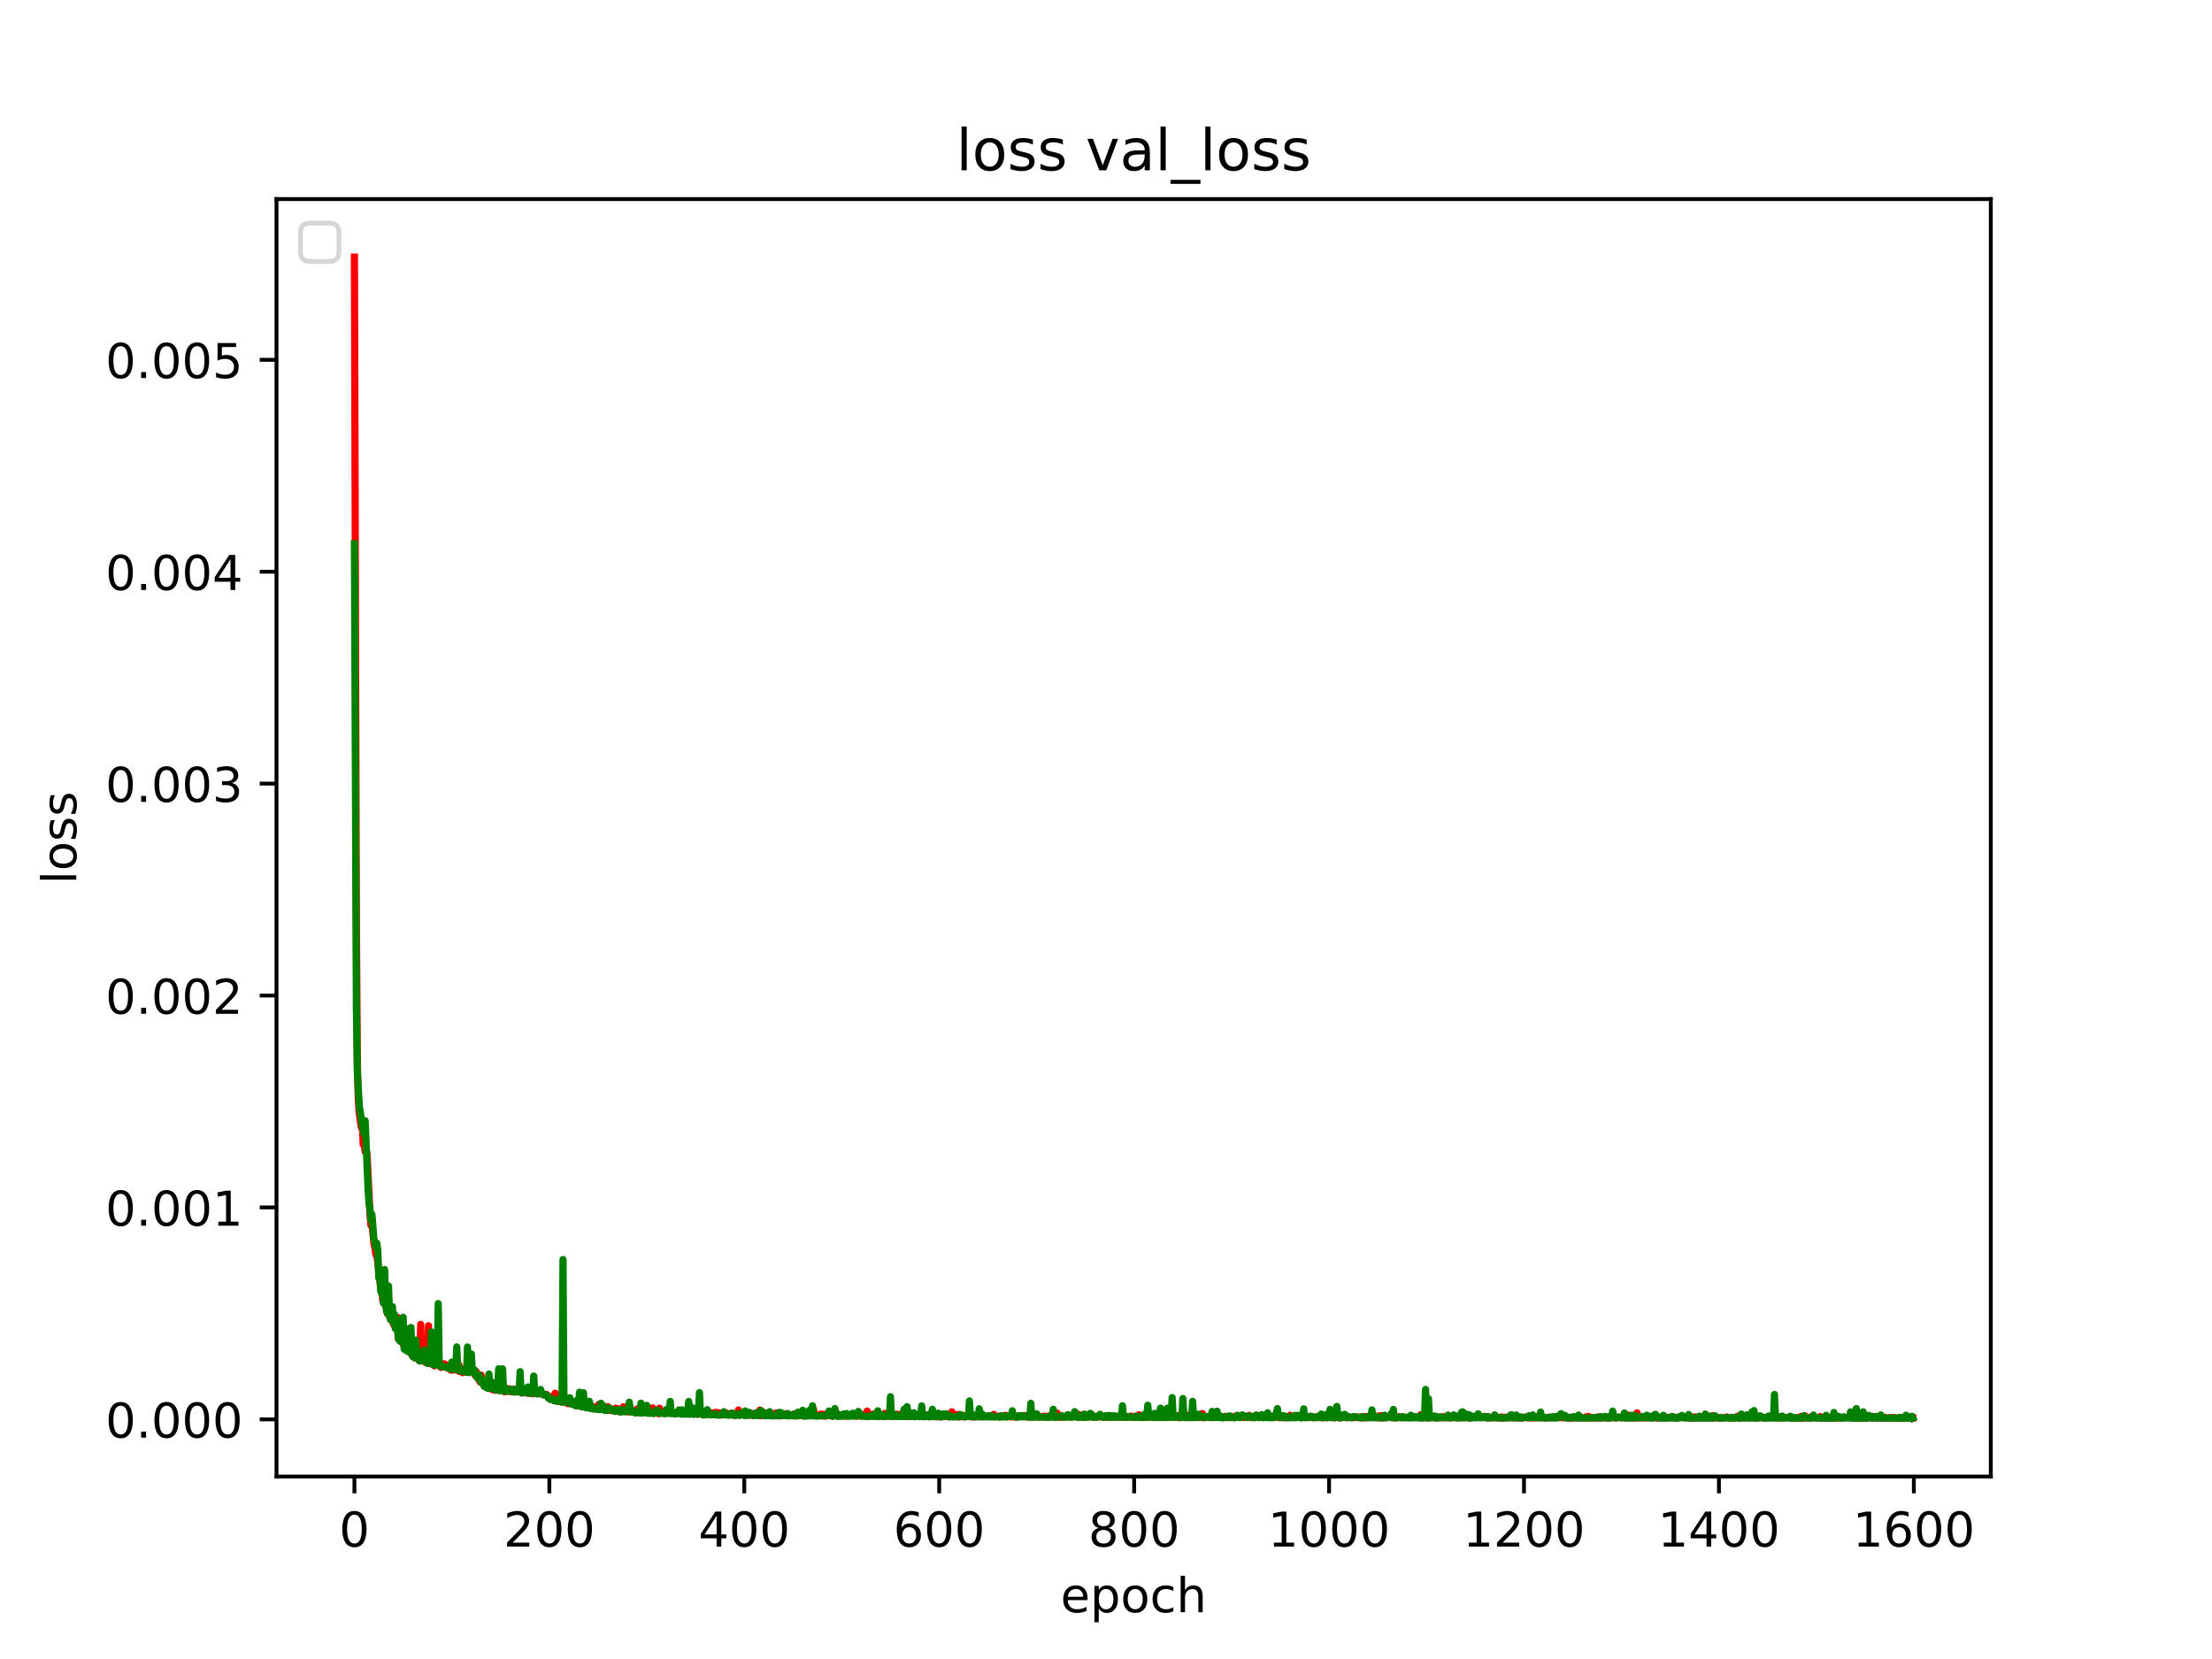 <?xml version="1.0" encoding="utf-8" standalone="no"?>
<!DOCTYPE svg PUBLIC "-//W3C//DTD SVG 1.1//EN"
  "http://www.w3.org/Graphics/SVG/1.1/DTD/svg11.dtd">
<!-- Created with matplotlib (http://matplotlib.org/) -->
<svg height="345.6pt" version="1.1" viewBox="0 0 460.8 345.6" width="460.8pt" xmlns="http://www.w3.org/2000/svg" xmlns:xlink="http://www.w3.org/1999/xlink">
 <defs>
  <style type="text/css">
*{stroke-linecap:butt;stroke-linejoin:round;}
  </style>
 </defs>
 <g id="figure_1">
  <g id="patch_1">
   <path d="M 0 345.6 
L 460.8 345.6 
L 460.8 0 
L 0 0 
z
" style="fill:#ffffff;"/>
  </g>
  <g id="axes_1">
   <g id="patch_2">
    <path d="M 57.6 307.584 
L 414.72 307.584 
L 414.72 41.472 
L 57.6 41.472 
z
" style="fill:#ffffff;"/>
   </g>
   <g id="matplotlib.axis_1">
    <g id="xtick_1">
     <g id="line2d_1">
      <defs>
       <path d="M 0 0 
L 0 3.5 
" id="m77e509735c" style="stroke:#000000;stroke-width:0.8;"/>
      </defs>
      <g>
       <use style="stroke:#000000;stroke-width:0.8;" x="73.833" xlink:href="#m77e509735c" y="307.584"/>
      </g>
     </g>
     <g id="text_1">
      <!-- 0 -->
      <defs>
       <path d="M 31.781 66.406 
Q 24.172 66.406 20.328 58.906 
Q 16.5 51.422 16.5 36.375 
Q 16.5 21.391 20.328 13.891 
Q 24.172 6.391 31.781 6.391 
Q 39.453 6.391 43.281 13.891 
Q 47.125 21.391 47.125 36.375 
Q 47.125 51.422 43.281 58.906 
Q 39.453 66.406 31.781 66.406 
z
M 31.781 74.219 
Q 44.047 74.219 50.516 64.516 
Q 56.984 54.828 56.984 36.375 
Q 56.984 17.969 50.516 8.266 
Q 44.047 -1.422 31.781 -1.422 
Q 19.531 -1.422 13.062 8.266 
Q 6.594 17.969 6.594 36.375 
Q 6.594 54.828 13.062 64.516 
Q 19.531 74.219 31.781 74.219 
z
" id="DejaVuSans-30"/>
      </defs>
      <g transform="translate(70.651 322.182)scale(0.1 -0.1)">
       <use xlink:href="#DejaVuSans-30"/>
      </g>
     </g>
    </g>
    <g id="xtick_2">
     <g id="line2d_2">
      <g>
       <use style="stroke:#000000;stroke-width:0.8;" x="114.44" xlink:href="#m77e509735c" y="307.584"/>
      </g>
     </g>
     <g id="text_2">
      <!-- 200 -->
      <defs>
       <path d="M 19.188 8.297 
L 53.609 8.297 
L 53.609 0 
L 7.328 0 
L 7.328 8.297 
Q 12.938 14.109 22.625 23.891 
Q 32.328 33.688 34.812 36.531 
Q 39.547 41.844 41.422 45.531 
Q 43.312 49.219 43.312 52.781 
Q 43.312 58.594 39.234 62.25 
Q 35.156 65.922 28.609 65.922 
Q 23.969 65.922 18.812 64.312 
Q 13.672 62.703 7.812 59.422 
L 7.812 69.391 
Q 13.766 71.781 18.938 73 
Q 24.125 74.219 28.422 74.219 
Q 39.75 74.219 46.484 68.547 
Q 53.219 62.891 53.219 53.422 
Q 53.219 48.922 51.531 44.891 
Q 49.859 40.875 45.406 35.406 
Q 44.188 33.984 37.641 27.219 
Q 31.109 20.453 19.188 8.297 
z
" id="DejaVuSans-32"/>
      </defs>
      <g transform="translate(104.896 322.182)scale(0.1 -0.1)">
       <use xlink:href="#DejaVuSans-32"/>
       <use x="63.623" xlink:href="#DejaVuSans-30"/>
       <use x="127.246" xlink:href="#DejaVuSans-30"/>
      </g>
     </g>
    </g>
    <g id="xtick_3">
     <g id="line2d_3">
      <g>
       <use style="stroke:#000000;stroke-width:0.8;" x="155.047" xlink:href="#m77e509735c" y="307.584"/>
      </g>
     </g>
     <g id="text_3">
      <!-- 400 -->
      <defs>
       <path d="M 37.797 64.312 
L 12.891 25.391 
L 37.797 25.391 
z
M 35.203 72.906 
L 47.609 72.906 
L 47.609 25.391 
L 58.016 25.391 
L 58.016 17.188 
L 47.609 17.188 
L 47.609 0 
L 37.797 0 
L 37.797 17.188 
L 4.891 17.188 
L 4.891 26.703 
z
" id="DejaVuSans-34"/>
      </defs>
      <g transform="translate(145.503 322.182)scale(0.1 -0.1)">
       <use xlink:href="#DejaVuSans-34"/>
       <use x="63.623" xlink:href="#DejaVuSans-30"/>
       <use x="127.246" xlink:href="#DejaVuSans-30"/>
      </g>
     </g>
    </g>
    <g id="xtick_4">
     <g id="line2d_4">
      <g>
       <use style="stroke:#000000;stroke-width:0.8;" x="195.654" xlink:href="#m77e509735c" y="307.584"/>
      </g>
     </g>
     <g id="text_4">
      <!-- 600 -->
      <defs>
       <path d="M 33.016 40.375 
Q 26.375 40.375 22.484 35.828 
Q 18.609 31.297 18.609 23.391 
Q 18.609 15.531 22.484 10.953 
Q 26.375 6.391 33.016 6.391 
Q 39.656 6.391 43.531 10.953 
Q 47.406 15.531 47.406 23.391 
Q 47.406 31.297 43.531 35.828 
Q 39.656 40.375 33.016 40.375 
z
M 52.594 71.297 
L 52.594 62.312 
Q 48.875 64.062 45.094 64.984 
Q 41.312 65.922 37.594 65.922 
Q 27.828 65.922 22.672 59.328 
Q 17.531 52.734 16.797 39.406 
Q 19.672 43.656 24.016 45.922 
Q 28.375 48.188 33.594 48.188 
Q 44.578 48.188 50.953 41.516 
Q 57.328 34.859 57.328 23.391 
Q 57.328 12.156 50.688 5.359 
Q 44.047 -1.422 33.016 -1.422 
Q 20.359 -1.422 13.672 8.266 
Q 6.984 17.969 6.984 36.375 
Q 6.984 53.656 15.188 63.938 
Q 23.391 74.219 37.203 74.219 
Q 40.922 74.219 44.703 73.484 
Q 48.484 72.75 52.594 71.297 
z
" id="DejaVuSans-36"/>
      </defs>
      <g transform="translate(186.111 322.182)scale(0.1 -0.1)">
       <use xlink:href="#DejaVuSans-36"/>
       <use x="63.623" xlink:href="#DejaVuSans-30"/>
       <use x="127.246" xlink:href="#DejaVuSans-30"/>
      </g>
     </g>
    </g>
    <g id="xtick_5">
     <g id="line2d_5">
      <g>
       <use style="stroke:#000000;stroke-width:0.8;" x="236.262" xlink:href="#m77e509735c" y="307.584"/>
      </g>
     </g>
     <g id="text_5">
      <!-- 800 -->
      <defs>
       <path d="M 31.781 34.625 
Q 24.75 34.625 20.719 30.859 
Q 16.703 27.094 16.703 20.516 
Q 16.703 13.922 20.719 10.156 
Q 24.75 6.391 31.781 6.391 
Q 38.812 6.391 42.859 10.172 
Q 46.922 13.969 46.922 20.516 
Q 46.922 27.094 42.891 30.859 
Q 38.875 34.625 31.781 34.625 
z
M 21.922 38.812 
Q 15.578 40.375 12.031 44.719 
Q 8.5 49.078 8.5 55.328 
Q 8.5 64.062 14.719 69.141 
Q 20.953 74.219 31.781 74.219 
Q 42.672 74.219 48.875 69.141 
Q 55.078 64.062 55.078 55.328 
Q 55.078 49.078 51.531 44.719 
Q 48 40.375 41.703 38.812 
Q 48.828 37.156 52.797 32.312 
Q 56.781 27.484 56.781 20.516 
Q 56.781 9.906 50.312 4.234 
Q 43.844 -1.422 31.781 -1.422 
Q 19.734 -1.422 13.25 4.234 
Q 6.781 9.906 6.781 20.516 
Q 6.781 27.484 10.781 32.312 
Q 14.797 37.156 21.922 38.812 
z
M 18.312 54.391 
Q 18.312 48.734 21.844 45.562 
Q 25.391 42.391 31.781 42.391 
Q 38.141 42.391 41.719 45.562 
Q 45.312 48.734 45.312 54.391 
Q 45.312 60.062 41.719 63.234 
Q 38.141 66.406 31.781 66.406 
Q 25.391 66.406 21.844 63.234 
Q 18.312 60.062 18.312 54.391 
z
" id="DejaVuSans-38"/>
      </defs>
      <g transform="translate(226.718 322.182)scale(0.1 -0.1)">
       <use xlink:href="#DejaVuSans-38"/>
       <use x="63.623" xlink:href="#DejaVuSans-30"/>
       <use x="127.246" xlink:href="#DejaVuSans-30"/>
      </g>
     </g>
    </g>
    <g id="xtick_6">
     <g id="line2d_6">
      <g>
       <use style="stroke:#000000;stroke-width:0.8;" x="276.869" xlink:href="#m77e509735c" y="307.584"/>
      </g>
     </g>
     <g id="text_6">
      <!-- 1000 -->
      <defs>
       <path d="M 12.406 8.297 
L 28.516 8.297 
L 28.516 63.922 
L 10.984 60.406 
L 10.984 69.391 
L 28.422 72.906 
L 38.281 72.906 
L 38.281 8.297 
L 54.391 8.297 
L 54.391 0 
L 12.406 0 
z
" id="DejaVuSans-31"/>
      </defs>
      <g transform="translate(264.144 322.182)scale(0.1 -0.1)">
       <use xlink:href="#DejaVuSans-31"/>
       <use x="63.623" xlink:href="#DejaVuSans-30"/>
       <use x="127.246" xlink:href="#DejaVuSans-30"/>
       <use x="190.869" xlink:href="#DejaVuSans-30"/>
      </g>
     </g>
    </g>
    <g id="xtick_7">
     <g id="line2d_7">
      <g>
       <use style="stroke:#000000;stroke-width:0.8;" x="317.476" xlink:href="#m77e509735c" y="307.584"/>
      </g>
     </g>
     <g id="text_7">
      <!-- 1200 -->
      <g transform="translate(304.751 322.182)scale(0.1 -0.1)">
       <use xlink:href="#DejaVuSans-31"/>
       <use x="63.623" xlink:href="#DejaVuSans-32"/>
       <use x="127.246" xlink:href="#DejaVuSans-30"/>
       <use x="190.869" xlink:href="#DejaVuSans-30"/>
      </g>
     </g>
    </g>
    <g id="xtick_8">
     <g id="line2d_8">
      <g>
       <use style="stroke:#000000;stroke-width:0.8;" x="358.083" xlink:href="#m77e509735c" y="307.584"/>
      </g>
     </g>
     <g id="text_8">
      <!-- 1400 -->
      <g transform="translate(345.358 322.182)scale(0.1 -0.1)">
       <use xlink:href="#DejaVuSans-31"/>
       <use x="63.623" xlink:href="#DejaVuSans-34"/>
       <use x="127.246" xlink:href="#DejaVuSans-30"/>
       <use x="190.869" xlink:href="#DejaVuSans-30"/>
      </g>
     </g>
    </g>
    <g id="xtick_9">
     <g id="line2d_9">
      <g>
       <use style="stroke:#000000;stroke-width:0.8;" x="398.69" xlink:href="#m77e509735c" y="307.584"/>
      </g>
     </g>
     <g id="text_9">
      <!-- 1600 -->
      <g transform="translate(385.965 322.182)scale(0.1 -0.1)">
       <use xlink:href="#DejaVuSans-31"/>
       <use x="63.623" xlink:href="#DejaVuSans-36"/>
       <use x="127.246" xlink:href="#DejaVuSans-30"/>
       <use x="190.869" xlink:href="#DejaVuSans-30"/>
      </g>
     </g>
    </g>
    <g id="text_10">
     <!-- epoch -->
     <defs>
      <path d="M 56.203 29.594 
L 56.203 25.203 
L 14.891 25.203 
Q 15.484 15.922 20.484 11.062 
Q 25.484 6.203 34.422 6.203 
Q 39.594 6.203 44.453 7.469 
Q 49.312 8.734 54.109 11.281 
L 54.109 2.781 
Q 49.266 0.734 44.188 -0.344 
Q 39.109 -1.422 33.891 -1.422 
Q 20.797 -1.422 13.156 6.188 
Q 5.516 13.812 5.516 26.812 
Q 5.516 40.234 12.766 48.109 
Q 20.016 56 32.328 56 
Q 43.359 56 49.781 48.891 
Q 56.203 41.797 56.203 29.594 
z
M 47.219 32.234 
Q 47.125 39.594 43.094 43.984 
Q 39.062 48.391 32.422 48.391 
Q 24.906 48.391 20.391 44.141 
Q 15.875 39.891 15.188 32.172 
z
" id="DejaVuSans-65"/>
      <path d="M 18.109 8.203 
L 18.109 -20.797 
L 9.078 -20.797 
L 9.078 54.688 
L 18.109 54.688 
L 18.109 46.391 
Q 20.953 51.266 25.266 53.625 
Q 29.594 56 35.594 56 
Q 45.562 56 51.781 48.094 
Q 58.016 40.188 58.016 27.297 
Q 58.016 14.406 51.781 6.484 
Q 45.562 -1.422 35.594 -1.422 
Q 29.594 -1.422 25.266 0.953 
Q 20.953 3.328 18.109 8.203 
z
M 48.688 27.297 
Q 48.688 37.203 44.609 42.844 
Q 40.531 48.484 33.406 48.484 
Q 26.266 48.484 22.188 42.844 
Q 18.109 37.203 18.109 27.297 
Q 18.109 17.391 22.188 11.75 
Q 26.266 6.109 33.406 6.109 
Q 40.531 6.109 44.609 11.75 
Q 48.688 17.391 48.688 27.297 
z
" id="DejaVuSans-70"/>
      <path d="M 30.609 48.391 
Q 23.391 48.391 19.188 42.75 
Q 14.984 37.109 14.984 27.297 
Q 14.984 17.484 19.156 11.844 
Q 23.344 6.203 30.609 6.203 
Q 37.797 6.203 41.984 11.859 
Q 46.188 17.531 46.188 27.297 
Q 46.188 37.016 41.984 42.703 
Q 37.797 48.391 30.609 48.391 
z
M 30.609 56 
Q 42.328 56 49.016 48.375 
Q 55.719 40.766 55.719 27.297 
Q 55.719 13.875 49.016 6.219 
Q 42.328 -1.422 30.609 -1.422 
Q 18.844 -1.422 12.172 6.219 
Q 5.516 13.875 5.516 27.297 
Q 5.516 40.766 12.172 48.375 
Q 18.844 56 30.609 56 
z
" id="DejaVuSans-6f"/>
      <path d="M 48.781 52.594 
L 48.781 44.188 
Q 44.969 46.297 41.141 47.344 
Q 37.312 48.391 33.406 48.391 
Q 24.656 48.391 19.812 42.844 
Q 14.984 37.312 14.984 27.297 
Q 14.984 17.281 19.812 11.734 
Q 24.656 6.203 33.406 6.203 
Q 37.312 6.203 41.141 7.25 
Q 44.969 8.297 48.781 10.406 
L 48.781 2.094 
Q 45.016 0.344 40.984 -0.531 
Q 36.969 -1.422 32.422 -1.422 
Q 20.062 -1.422 12.781 6.344 
Q 5.516 14.109 5.516 27.297 
Q 5.516 40.672 12.859 48.328 
Q 20.219 56 33.016 56 
Q 37.156 56 41.109 55.141 
Q 45.062 54.297 48.781 52.594 
z
" id="DejaVuSans-63"/>
      <path d="M 54.891 33.016 
L 54.891 0 
L 45.906 0 
L 45.906 32.719 
Q 45.906 40.484 42.875 44.328 
Q 39.844 48.188 33.797 48.188 
Q 26.516 48.188 22.312 43.547 
Q 18.109 38.922 18.109 30.906 
L 18.109 0 
L 9.078 0 
L 9.078 75.984 
L 18.109 75.984 
L 18.109 46.188 
Q 21.344 51.125 25.703 53.562 
Q 30.078 56 35.797 56 
Q 45.219 56 50.047 50.172 
Q 54.891 44.344 54.891 33.016 
z
" id="DejaVuSans-68"/>
     </defs>
     <g transform="translate(220.932 335.861)scale(0.1 -0.1)">
      <use xlink:href="#DejaVuSans-65"/>
      <use x="61.523" xlink:href="#DejaVuSans-70"/>
      <use x="125" xlink:href="#DejaVuSans-6f"/>
      <use x="186.182" xlink:href="#DejaVuSans-63"/>
      <use x="241.162" xlink:href="#DejaVuSans-68"/>
     </g>
    </g>
   </g>
   <g id="matplotlib.axis_2">
    <g id="ytick_1">
     <g id="line2d_10">
      <defs>
       <path d="M 0 0 
L -3.5 0 
" id="m3c6916dc2e" style="stroke:#000000;stroke-width:0.8;"/>
      </defs>
      <g>
       <use style="stroke:#000000;stroke-width:0.8;" x="57.6" xlink:href="#m3c6916dc2e" y="295.677"/>
      </g>
     </g>
     <g id="text_11">
      <!-- 0.000 -->
      <defs>
       <path d="M 10.688 12.406 
L 21 12.406 
L 21 0 
L 10.688 0 
z
" id="DejaVuSans-2e"/>
      </defs>
      <g transform="translate(21.972 299.477)scale(0.1 -0.1)">
       <use xlink:href="#DejaVuSans-30"/>
       <use x="63.623" xlink:href="#DejaVuSans-2e"/>
       <use x="95.41" xlink:href="#DejaVuSans-30"/>
       <use x="159.033" xlink:href="#DejaVuSans-30"/>
       <use x="222.656" xlink:href="#DejaVuSans-30"/>
      </g>
     </g>
    </g>
    <g id="ytick_2">
     <g id="line2d_11">
      <g>
       <use style="stroke:#000000;stroke-width:0.8;" x="57.6" xlink:href="#m3c6916dc2e" y="251.533"/>
      </g>
     </g>
     <g id="text_12">
      <!-- 0.001 -->
      <g transform="translate(21.972 255.332)scale(0.1 -0.1)">
       <use xlink:href="#DejaVuSans-30"/>
       <use x="63.623" xlink:href="#DejaVuSans-2e"/>
       <use x="95.41" xlink:href="#DejaVuSans-30"/>
       <use x="159.033" xlink:href="#DejaVuSans-30"/>
       <use x="222.656" xlink:href="#DejaVuSans-31"/>
      </g>
     </g>
    </g>
    <g id="ytick_3">
     <g id="line2d_12">
      <g>
       <use style="stroke:#000000;stroke-width:0.8;" x="57.6" xlink:href="#m3c6916dc2e" y="207.389"/>
      </g>
     </g>
     <g id="text_13">
      <!-- 0.002 -->
      <g transform="translate(21.972 211.188)scale(0.1 -0.1)">
       <use xlink:href="#DejaVuSans-30"/>
       <use x="63.623" xlink:href="#DejaVuSans-2e"/>
       <use x="95.41" xlink:href="#DejaVuSans-30"/>
       <use x="159.033" xlink:href="#DejaVuSans-30"/>
       <use x="222.656" xlink:href="#DejaVuSans-32"/>
      </g>
     </g>
    </g>
    <g id="ytick_4">
     <g id="line2d_13">
      <g>
       <use style="stroke:#000000;stroke-width:0.8;" x="57.6" xlink:href="#m3c6916dc2e" y="163.245"/>
      </g>
     </g>
     <g id="text_14">
      <!-- 0.003 -->
      <defs>
       <path d="M 40.578 39.312 
Q 47.656 37.797 51.625 33 
Q 55.609 28.219 55.609 21.188 
Q 55.609 10.406 48.188 4.484 
Q 40.766 -1.422 27.094 -1.422 
Q 22.516 -1.422 17.656 -0.516 
Q 12.797 0.391 7.625 2.203 
L 7.625 11.719 
Q 11.719 9.328 16.594 8.109 
Q 21.484 6.891 26.812 6.891 
Q 36.078 6.891 40.938 10.547 
Q 45.797 14.203 45.797 21.188 
Q 45.797 27.641 41.281 31.266 
Q 36.766 34.906 28.719 34.906 
L 20.219 34.906 
L 20.219 43.016 
L 29.109 43.016 
Q 36.375 43.016 40.234 45.922 
Q 44.094 48.828 44.094 54.297 
Q 44.094 59.906 40.109 62.906 
Q 36.141 65.922 28.719 65.922 
Q 24.656 65.922 20.016 65.031 
Q 15.375 64.156 9.812 62.312 
L 9.812 71.094 
Q 15.438 72.656 20.344 73.438 
Q 25.25 74.219 29.594 74.219 
Q 40.828 74.219 47.359 69.109 
Q 53.906 64.016 53.906 55.328 
Q 53.906 49.266 50.438 45.094 
Q 46.969 40.922 40.578 39.312 
z
" id="DejaVuSans-33"/>
      </defs>
      <g transform="translate(21.972 167.044)scale(0.1 -0.1)">
       <use xlink:href="#DejaVuSans-30"/>
       <use x="63.623" xlink:href="#DejaVuSans-2e"/>
       <use x="95.41" xlink:href="#DejaVuSans-30"/>
       <use x="159.033" xlink:href="#DejaVuSans-30"/>
       <use x="222.656" xlink:href="#DejaVuSans-33"/>
      </g>
     </g>
    </g>
    <g id="ytick_5">
     <g id="line2d_14">
      <g>
       <use style="stroke:#000000;stroke-width:0.8;" x="57.6" xlink:href="#m3c6916dc2e" y="119.101"/>
      </g>
     </g>
     <g id="text_15">
      <!-- 0.004 -->
      <g transform="translate(21.972 122.9)scale(0.1 -0.1)">
       <use xlink:href="#DejaVuSans-30"/>
       <use x="63.623" xlink:href="#DejaVuSans-2e"/>
       <use x="95.41" xlink:href="#DejaVuSans-30"/>
       <use x="159.033" xlink:href="#DejaVuSans-30"/>
       <use x="222.656" xlink:href="#DejaVuSans-34"/>
      </g>
     </g>
    </g>
    <g id="ytick_6">
     <g id="line2d_15">
      <g>
       <use style="stroke:#000000;stroke-width:0.8;" x="57.6" xlink:href="#m3c6916dc2e" y="74.956"/>
      </g>
     </g>
     <g id="text_16">
      <!-- 0.005 -->
      <defs>
       <path d="M 10.797 72.906 
L 49.516 72.906 
L 49.516 64.594 
L 19.828 64.594 
L 19.828 46.734 
Q 21.969 47.469 24.109 47.828 
Q 26.266 48.188 28.422 48.188 
Q 40.625 48.188 47.75 41.5 
Q 54.891 34.812 54.891 23.391 
Q 54.891 11.625 47.562 5.094 
Q 40.234 -1.422 26.906 -1.422 
Q 22.312 -1.422 17.547 -0.641 
Q 12.797 0.141 7.719 1.703 
L 7.719 11.625 
Q 12.109 9.234 16.797 8.062 
Q 21.484 6.891 26.703 6.891 
Q 35.156 6.891 40.078 11.328 
Q 45.016 15.766 45.016 23.391 
Q 45.016 31 40.078 35.438 
Q 35.156 39.891 26.703 39.891 
Q 22.75 39.891 18.812 39.016 
Q 14.891 38.141 10.797 36.281 
z
" id="DejaVuSans-35"/>
      </defs>
      <g transform="translate(21.972 78.755)scale(0.1 -0.1)">
       <use xlink:href="#DejaVuSans-30"/>
       <use x="63.623" xlink:href="#DejaVuSans-2e"/>
       <use x="95.41" xlink:href="#DejaVuSans-30"/>
       <use x="159.033" xlink:href="#DejaVuSans-30"/>
       <use x="222.656" xlink:href="#DejaVuSans-35"/>
      </g>
     </g>
    </g>
    <g id="text_17">
     <!-- loss -->
     <defs>
      <path d="M 9.422 75.984 
L 18.406 75.984 
L 18.406 0 
L 9.422 0 
z
" id="DejaVuSans-6c"/>
      <path d="M 44.281 53.078 
L 44.281 44.578 
Q 40.484 46.531 36.375 47.5 
Q 32.281 48.484 27.875 48.484 
Q 21.188 48.484 17.844 46.438 
Q 14.5 44.391 14.5 40.281 
Q 14.5 37.156 16.891 35.375 
Q 19.281 33.594 26.516 31.984 
L 29.594 31.297 
Q 39.156 29.25 43.188 25.516 
Q 47.219 21.781 47.219 15.094 
Q 47.219 7.469 41.188 3.016 
Q 35.156 -1.422 24.609 -1.422 
Q 20.219 -1.422 15.453 -0.562 
Q 10.688 0.297 5.422 2 
L 5.422 11.281 
Q 10.406 8.688 15.234 7.391 
Q 20.062 6.109 24.812 6.109 
Q 31.156 6.109 34.562 8.281 
Q 37.984 10.453 37.984 14.406 
Q 37.984 18.062 35.516 20.016 
Q 33.062 21.969 24.703 23.781 
L 21.578 24.516 
Q 13.234 26.266 9.516 29.906 
Q 5.812 33.547 5.812 39.891 
Q 5.812 47.609 11.281 51.797 
Q 16.75 56 26.812 56 
Q 31.781 56 36.172 55.266 
Q 40.578 54.547 44.281 53.078 
z
" id="DejaVuSans-73"/>
     </defs>
     <g transform="translate(15.892 184.186)rotate(-90)scale(0.1 -0.1)">
      <use xlink:href="#DejaVuSans-6c"/>
      <use x="27.783" xlink:href="#DejaVuSans-6f"/>
      <use x="88.965" xlink:href="#DejaVuSans-73"/>
      <use x="141.064" xlink:href="#DejaVuSans-73"/>
     </g>
    </g>
   </g>
   <g id="line2d_16">
    <path clip-path="url(#p98ab02f4ea)" d="M 73.833 53.568 
L 74.239 191.509 
L 74.442 221.409 
L 74.645 229.315 
L 74.848 231.991 
L 75.254 234.831 
L 75.457 233.767 
L 75.66 238.468 
L 75.863 237.868 
L 76.066 239.903 
L 76.269 239.407 
L 76.472 240.609 
L 77.081 252.981 
L 77.284 255.325 
L 77.487 254.741 
L 77.893 259.096 
L 78.096 259.877 
L 78.3 261.374 
L 78.503 261.328 
L 79.315 268.457 
L 79.518 266.527 
L 79.721 270.848 
L 79.924 271.485 
L 80.127 271.644 
L 80.33 270.173 
L 80.533 272.65 
L 80.736 273.7 
L 80.939 273.395 
L 81.345 274.881 
L 81.548 274.785 
L 82.157 276.198 
L 82.36 276.161 
L 82.563 276.428 
L 82.766 274.417 
L 82.969 278.921 
L 83.375 279.228 
L 83.781 279.083 
L 83.985 279.973 
L 84.188 280.358 
L 84.391 279.978 
L 84.594 276.971 
L 85 281.425 
L 85.203 281.377 
L 85.406 281.67 
L 85.609 280.653 
L 85.812 282.305 
L 86.015 282.567 
L 86.218 281.545 
L 86.421 282.837 
L 86.827 281.751 
L 87.03 282.954 
L 87.233 283.362 
L 87.436 283.418 
L 87.639 275.894 
L 87.842 283.282 
L 88.045 283.468 
L 88.248 282.786 
L 88.451 283.541 
L 88.654 283.815 
L 88.857 283.707 
L 89.06 283.986 
L 89.263 276.176 
L 89.466 282.559 
L 89.67 284.105 
L 89.873 283.268 
L 90.076 283.612 
L 90.279 283.578 
L 90.482 284.538 
L 90.685 284.096 
L 90.888 284.241 
L 91.091 282.992 
L 91.7 284.73 
L 91.903 284.865 
L 92.309 284.091 
L 92.512 284.355 
L 92.715 284.158 
L 92.918 284.35 
L 93.324 285.006 
L 93.527 284.905 
L 93.73 284.469 
L 93.933 285.423 
L 94.136 284.488 
L 94.339 285.427 
L 94.542 284.717 
L 94.745 284.769 
L 94.948 285.395 
L 95.152 284.654 
L 95.355 285.497 
L 95.558 284.271 
L 95.761 285.725 
L 95.964 284.962 
L 96.167 285.779 
L 96.37 285.952 
L 96.573 285.76 
L 96.776 285.357 
L 96.979 285.323 
L 97.385 285.886 
L 97.791 285.858 
L 97.994 285.74 
L 98.197 285.751 
L 98.4 285.514 
L 98.603 285.682 
L 99.009 286.554 
L 99.212 285.754 
L 99.618 287.177 
L 100.024 287.909 
L 100.227 286.459 
L 100.43 287.868 
L 100.633 288.044 
L 100.837 288.612 
L 101.04 287.87 
L 101.243 288.956 
L 101.446 288.122 
L 101.649 289.123 
L 101.852 287.751 
L 102.055 289.235 
L 102.258 288.77 
L 102.461 289.445 
L 102.664 288.926 
L 102.867 289.56 
L 103.07 288.666 
L 103.273 289.633 
L 103.476 289.287 
L 103.679 289.488 
L 103.882 289.077 
L 104.085 289.689 
L 104.491 289.173 
L 104.694 289.551 
L 104.897 289.413 
L 105.1 289.938 
L 105.303 289.179 
L 105.506 289.838 
L 105.709 289.314 
L 105.912 289.646 
L 106.115 289.332 
L 106.318 289.894 
L 106.522 289.595 
L 106.725 289.933 
L 106.928 289.911 
L 107.131 289.403 
L 107.537 289.938 
L 107.74 289.712 
L 108.349 289.993 
L 108.552 289.732 
L 108.755 290.185 
L 108.958 289.944 
L 109.161 290.039 
L 109.364 289.959 
L 109.567 289.741 
L 109.973 290.27 
L 110.176 289.861 
L 110.379 290.245 
L 110.582 290.256 
L 110.785 290.021 
L 110.988 290.357 
L 111.191 289.875 
L 111.394 290.283 
L 111.597 290.104 
L 112.003 290.319 
L 112.207 290.157 
L 112.41 290.326 
L 112.816 290.328 
L 113.019 290.504 
L 113.222 290.403 
L 113.425 290.53 
L 113.831 290.482 
L 114.237 291.144 
L 114.44 290.868 
L 114.643 291.412 
L 114.846 291.356 
L 115.049 291.597 
L 115.252 291.193 
L 115.455 291.715 
L 115.658 290.233 
L 115.861 291.717 
L 116.064 291.583 
L 116.267 291.948 
L 116.47 291.972 
L 116.673 291.57 
L 117.079 292.078 
L 117.282 289.74 
L 117.689 292.022 
L 117.892 291.625 
L 118.095 292.263 
L 118.298 292.415 
L 118.501 291.831 
L 118.704 292.367 
L 118.907 292.216 
L 119.313 292.427 
L 119.516 292.214 
L 119.719 292.18 
L 119.922 292.777 
L 120.125 292.594 
L 120.328 292.859 
L 120.734 292.76 
L 121.14 292.977 
L 121.343 292.64 
L 121.546 292.697 
L 121.749 293.062 
L 121.952 292.513 
L 122.155 293.133 
L 122.358 293.119 
L 122.561 292.948 
L 122.764 293.077 
L 123.17 292.851 
L 123.374 293.375 
L 123.78 293.068 
L 123.983 293.48 
L 124.186 293.246 
L 124.389 293.457 
L 124.592 293.481 
L 124.795 292.552 
L 124.998 293.345 
L 125.201 293.431 
L 125.404 293.085 
L 125.607 293.483 
L 125.81 293.338 
L 126.013 293.668 
L 126.419 293.345 
L 126.622 293.04 
L 126.825 293.818 
L 127.028 293.502 
L 127.231 293.6 
L 127.434 293.851 
L 127.84 293.58 
L 128.043 293.919 
L 128.246 293.346 
L 128.449 293.839 
L 128.652 293.441 
L 128.855 294.051 
L 129.059 293.934 
L 129.262 294.016 
L 129.465 293.816 
L 129.668 294.013 
L 129.871 293.059 
L 130.074 293.926 
L 130.48 294.081 
L 130.683 293.915 
L 130.886 294.13 
L 131.292 293.427 
L 131.495 294.07 
L 132.307 294.083 
L 132.51 294.287 
L 132.713 293.523 
L 132.916 294.173 
L 133.119 293.903 
L 133.322 294.341 
L 133.525 294.004 
L 133.728 293.987 
L 133.931 294.264 
L 134.337 293.941 
L 134.947 294.224 
L 135.353 294.184 
L 135.556 293.71 
L 135.759 294.367 
L 135.962 293.295 
L 136.165 294.427 
L 136.977 294.039 
L 137.18 294.504 
L 137.383 293.356 
L 137.586 294.258 
L 137.789 294.121 
L 137.992 294.359 
L 138.195 294.036 
L 138.398 294.453 
L 138.601 294.166 
L 138.804 294.373 
L 139.616 294.13 
L 140.022 294.334 
L 140.225 294.236 
L 140.429 294.439 
L 140.632 294.323 
L 140.835 294.462 
L 141.241 294.332 
L 141.647 294.301 
L 141.85 294.282 
L 142.053 294.478 
L 142.256 293.865 
L 142.662 294.416 
L 143.068 294.406 
L 143.271 294.249 
L 143.474 294.553 
L 143.677 294.426 
L 143.88 294.506 
L 144.083 294.451 
L 144.286 293.714 
L 144.489 294.461 
L 145.098 294.488 
L 145.301 294.589 
L 145.911 294.516 
L 146.114 294.623 
L 146.317 294.504 
L 146.52 294.699 
L 146.723 294.153 
L 146.926 294.578 
L 148.144 294.558 
L 148.347 294.298 
L 148.55 294.71 
L 148.753 294.302 
L 148.956 294.656 
L 149.159 294.196 
L 149.362 294.649 
L 149.565 294.548 
L 149.768 294.297 
L 149.971 294.733 
L 150.174 294.782 
L 150.377 294.446 
L 150.58 294.622 
L 150.783 294.314 
L 150.986 294.68 
L 151.189 294.301 
L 151.392 294.674 
L 151.596 294.538 
L 152.002 294.706 
L 152.205 294.422 
L 152.408 294.775 
L 152.611 294.517 
L 152.814 294.498 
L 153.017 294.832 
L 153.22 294.533 
L 153.626 294.656 
L 153.829 293.73 
L 154.032 294.667 
L 154.235 294.803 
L 154.438 294.51 
L 154.641 294.428 
L 154.844 294.512 
L 155.047 294.817 
L 155.453 294.596 
L 155.859 294.755 
L 156.062 294.527 
L 156.265 294.788 
L 156.468 294.378 
L 156.671 294.859 
L 157.077 294.688 
L 157.281 294.511 
L 157.484 294.526 
L 157.687 294.765 
L 157.89 294.546 
L 158.093 294.885 
L 158.296 293.727 
L 158.499 294.943 
L 158.702 294.546 
L 158.905 294.872 
L 159.108 294.252 
L 159.514 294.917 
L 159.717 294.891 
L 159.92 294.555 
L 160.123 294.536 
L 160.326 294.876 
L 160.529 294.757 
L 161.138 294.846 
L 161.341 294.455 
L 161.544 294.76 
L 161.747 294.349 
L 161.95 294.879 
L 162.153 294.656 
L 162.356 294.978 
L 162.559 294.686 
L 162.762 294.671 
L 162.966 294.9 
L 163.169 294.72 
L 163.575 294.878 
L 163.778 294.499 
L 163.981 294.616 
L 164.184 294.925 
L 164.387 294.785 
L 165.199 294.923 
L 165.402 294.563 
L 165.605 294.902 
L 165.808 294.739 
L 166.214 294.852 
L 166.417 294.69 
L 166.62 294.896 
L 166.823 294.379 
L 167.026 294.442 
L 167.229 294.89 
L 167.432 294.694 
L 167.635 294.947 
L 167.838 294.588 
L 168.041 294.924 
L 168.244 294.902 
L 168.447 294.238 
L 168.651 294.831 
L 168.854 294.833 
L 169.057 294.722 
L 169.26 294.909 
L 169.463 293.605 
L 169.666 294.746 
L 169.869 294.942 
L 170.478 294.933 
L 170.884 294.592 
L 171.087 294.569 
L 171.493 294.971 
L 171.696 294.608 
L 171.899 295.024 
L 172.508 294.81 
L 172.711 294.889 
L 172.914 294.839 
L 173.117 294.536 
L 173.32 294.998 
L 173.726 294.841 
L 173.929 294.7 
L 174.133 294.881 
L 174.336 294.415 
L 174.539 295.038 
L 175.757 294.747 
L 175.96 294.959 
L 176.163 294.748 
L 176.366 295.029 
L 176.569 294.801 
L 176.772 294.967 
L 177.381 294.933 
L 177.584 294.707 
L 178.193 294.876 
L 178.396 294.629 
L 178.599 295.01 
L 178.802 294.941 
L 179.005 294.733 
L 179.208 295.001 
L 179.411 294.96 
L 179.614 294.691 
L 179.818 294.928 
L 180.224 294.968 
L 180.427 295.043 
L 180.63 293.949 
L 180.833 295.063 
L 181.442 294.79 
L 181.848 294.572 
L 182.051 294.99 
L 182.254 294.726 
L 182.457 294.769 
L 182.66 295.073 
L 182.863 294.553 
L 183.066 295.001 
L 183.472 295.009 
L 184.081 294.921 
L 184.284 294.443 
L 184.487 295.054 
L 184.69 295.012 
L 184.893 294.794 
L 185.096 295.032 
L 185.503 294.897 
L 185.706 294.702 
L 185.909 294.761 
L 186.112 295.059 
L 186.315 294.901 
L 186.518 295.05 
L 186.721 294.617 
L 186.924 294.622 
L 187.127 295.09 
L 187.33 294.849 
L 187.533 295.043 
L 187.736 295.051 
L 187.939 294.427 
L 188.142 295.068 
L 188.345 295.029 
L 188.548 294.813 
L 188.751 295.082 
L 188.954 294.731 
L 189.157 294.653 
L 189.36 295.1 
L 189.766 295.038 
L 189.969 294.861 
L 190.375 294.892 
L 190.578 295.082 
L 190.781 294.897 
L 191.188 295.078 
L 192 294.967 
L 192.406 294.962 
L 192.812 295.04 
L 193.015 295.08 
L 193.218 294.719 
L 193.421 295.097 
L 193.624 295.022 
L 193.827 294.557 
L 194.03 295.085 
L 194.233 295.058 
L 194.436 294.839 
L 194.639 295.078 
L 194.842 294.991 
L 195.045 295.152 
L 195.248 294.892 
L 195.654 294.849 
L 195.857 295.162 
L 196.06 294.787 
L 196.263 295.133 
L 196.873 295.008 
L 197.076 295.091 
L 197.482 294.888 
L 197.685 295.153 
L 197.888 294.746 
L 198.091 295.13 
L 198.294 294.091 
L 198.497 295.129 
L 198.903 295.07 
L 199.106 295.139 
L 199.309 294.68 
L 199.512 295.152 
L 199.715 294.654 
L 199.918 295.175 
L 200.121 295.021 
L 200.324 295.069 
L 200.527 294.863 
L 200.73 294.888 
L 200.933 295.161 
L 201.136 295.02 
L 201.542 295.056 
L 201.745 295.029 
L 201.948 294.879 
L 202.151 294.551 
L 202.355 295.156 
L 202.558 294.84 
L 202.761 295.159 
L 202.964 294.903 
L 203.167 295.182 
L 203.776 294.963 
L 203.979 295.12 
L 204.385 294.837 
L 204.588 295.094 
L 204.791 295.137 
L 204.994 294.988 
L 205.603 295.135 
L 206.212 294.895 
L 206.415 295.082 
L 206.618 294.966 
L 206.821 294.986 
L 207.024 294.641 
L 207.227 295.139 
L 207.43 295.124 
L 207.633 294.979 
L 208.243 295.162 
L 208.446 294.947 
L 208.649 294.925 
L 208.852 295.143 
L 209.258 295.083 
L 209.461 294.84 
L 209.664 295.087 
L 209.867 294.971 
L 210.07 295.131 
L 210.476 295.016 
L 210.679 295.172 
L 211.085 294.837 
L 211.288 295.137 
L 211.491 295.193 
L 211.694 295.033 
L 211.897 295.176 
L 212.709 294.942 
L 212.912 295.042 
L 213.318 294.883 
L 213.725 295.189 
L 213.928 294.855 
L 214.131 295.153 
L 214.334 295.209 
L 214.537 295.112 
L 214.943 294.784 
L 215.146 295.157 
L 215.349 295.194 
L 216.161 294.85 
L 216.364 295.211 
L 217.176 295.104 
L 217.379 295.137 
L 217.582 294.997 
L 217.785 295.184 
L 217.988 295.078 
L 218.191 295.238 
L 218.394 294.998 
L 218.597 294.968 
L 218.8 295.167 
L 219.003 294.981 
L 219.41 294.993 
L 219.613 295.133 
L 219.816 294.505 
L 220.019 295.239 
L 220.222 294.377 
L 220.425 295.178 
L 220.831 295.204 
L 221.034 295.246 
L 221.237 295.017 
L 221.44 295.205 
L 221.846 295.107 
L 222.049 295.075 
L 222.252 294.911 
L 222.455 295.122 
L 222.658 295.034 
L 222.861 295.194 
L 223.064 295.069 
L 223.267 295.137 
L 224.079 295 
L 224.485 295.235 
L 224.688 294.641 
L 224.892 295.232 
L 225.298 295.135 
L 225.501 294.78 
L 225.704 295.285 
L 225.907 295.153 
L 226.11 295.168 
L 226.313 295.006 
L 226.516 295.159 
L 226.719 294.989 
L 226.922 295.111 
L 227.125 294.91 
L 227.531 295.186 
L 227.734 294.947 
L 227.937 295.176 
L 228.14 295.199 
L 228.343 295.1 
L 228.749 295.181 
L 228.952 294.918 
L 229.358 295.187 
L 230.17 295.027 
L 230.373 295.255 
L 230.577 295.096 
L 230.78 295.234 
L 231.389 294.952 
L 231.592 295.256 
L 231.998 295.042 
L 232.201 295.227 
L 232.607 295.038 
L 232.81 295.224 
L 233.013 295.031 
L 233.622 295.207 
L 233.825 294.846 
L 234.231 295.289 
L 234.434 295.115 
L 234.637 295.239 
L 234.84 295.098 
L 235.043 295.237 
L 235.652 294.988 
L 235.855 295.243 
L 236.058 295.08 
L 236.262 295.279 
L 236.465 295.035 
L 236.668 295.249 
L 237.074 295.195 
L 237.277 294.729 
L 237.48 295.228 
L 237.683 295.279 
L 238.089 295.102 
L 238.292 294.915 
L 238.698 295.273 
L 239.307 295.055 
L 239.51 295.216 
L 239.713 295.101 
L 240.119 295.189 
L 240.322 295.249 
L 240.525 294.781 
L 240.728 295.254 
L 240.931 295.067 
L 241.134 295.248 
L 241.54 295.074 
L 241.743 295.297 
L 241.947 294.782 
L 242.15 295.265 
L 242.962 295.261 
L 243.165 294.961 
L 243.571 295.173 
L 243.977 295.177 
L 244.18 294.841 
L 244.383 294.944 
L 244.586 295.27 
L 244.789 295.171 
L 244.992 294.94 
L 245.195 295.254 
L 245.398 295.174 
L 245.601 295.331 
L 245.804 294.786 
L 246.007 295.177 
L 246.413 295.227 
L 246.616 294.961 
L 247.022 295.302 
L 247.225 294.8 
L 247.428 295.317 
L 247.835 295.212 
L 248.038 295.283 
L 248.241 295.121 
L 248.444 295.288 
L 248.647 295.009 
L 248.85 295.1 
L 249.053 295.041 
L 249.256 295.259 
L 249.459 295.115 
L 249.662 294.741 
L 249.865 295.311 
L 250.271 295.251 
L 250.474 294.466 
L 250.677 295.332 
L 251.692 295.236 
L 251.895 295.083 
L 252.301 295.265 
L 252.707 295.027 
L 252.91 295.316 
L 253.52 295.087 
L 253.723 295.204 
L 254.535 295.103 
L 254.738 295.332 
L 254.941 295.103 
L 255.144 295.268 
L 255.347 295.052 
L 255.753 295.317 
L 255.956 295.152 
L 256.159 295.133 
L 256.362 295.294 
L 256.565 295.134 
L 256.971 295.132 
L 257.174 295.342 
L 257.377 295.001 
L 257.58 295.195 
L 257.783 295.037 
L 257.986 295.221 
L 258.189 295.185 
L 258.392 295.305 
L 258.799 295.148 
L 259.205 295.307 
L 259.814 295.084 
L 260.017 295.308 
L 260.22 294.85 
L 260.626 295.284 
L 260.829 295.204 
L 261.235 295.298 
L 261.438 295.186 
L 261.641 295.242 
L 261.844 294.841 
L 262.047 295.285 
L 262.25 294.953 
L 262.453 295.263 
L 262.859 295.051 
L 263.265 295.31 
L 264.077 295.17 
L 264.28 295.264 
L 264.484 295.033 
L 264.89 295.296 
L 265.093 295.313 
L 265.499 295.151 
L 265.702 295.293 
L 266.108 295.066 
L 266.311 295.137 
L 266.514 295.335 
L 266.92 295.033 
L 267.123 295.287 
L 267.326 295.348 
L 267.732 295.122 
L 267.935 295.331 
L 268.138 295.289 
L 268.341 295.089 
L 268.544 295.318 
L 268.747 294.83 
L 268.95 295.271 
L 269.153 295.315 
L 269.559 295.155 
L 270.372 295.263 
L 270.575 295.004 
L 270.981 295.322 
L 271.59 295.273 
L 271.793 294.921 
L 272.199 295.322 
L 272.402 295.189 
L 273.011 295.158 
L 273.214 295.091 
L 273.417 295.333 
L 273.62 295.172 
L 274.026 295.314 
L 274.635 295.05 
L 274.838 295.312 
L 275.041 295.329 
L 275.244 295.132 
L 275.447 295.352 
L 275.651 295.242 
L 275.854 295.319 
L 276.057 295.233 
L 276.26 295.325 
L 276.666 295.253 
L 276.869 294.989 
L 277.072 295.201 
L 277.275 295.093 
L 277.681 295.259 
L 277.884 295.237 
L 278.087 295.381 
L 278.29 295.192 
L 278.493 295.292 
L 278.696 294.932 
L 278.899 295.267 
L 279.102 295.369 
L 279.305 295.155 
L 279.508 295.257 
L 279.711 295.206 
L 279.914 295.277 
L 280.117 295.214 
L 280.32 295.308 
L 280.523 295.172 
L 280.726 295.356 
L 281.132 295.194 
L 281.742 295.258 
L 281.945 295.202 
L 282.148 295.345 
L 282.554 295.163 
L 282.96 295.312 
L 283.366 295.169 
L 283.569 295.366 
L 284.178 295.097 
L 284.381 295.372 
L 284.584 295.083 
L 284.787 295.356 
L 285.193 295.172 
L 285.396 295.131 
L 285.599 295.272 
L 286.005 295.255 
L 286.208 295.108 
L 286.411 295.296 
L 286.614 295.242 
L 286.817 295.339 
L 287.021 294.998 
L 287.224 295.289 
L 287.427 295.34 
L 287.63 294.909 
L 287.833 295.361 
L 288.036 294.925 
L 288.239 295.384 
L 288.645 295.306 
L 289.457 295.165 
L 289.863 295.321 
L 290.066 295.304 
L 290.269 295.172 
L 290.472 295.201 
L 290.675 295.394 
L 291.284 295.288 
L 291.487 295.11 
L 291.69 295.256 
L 292.096 295.228 
L 292.299 295.334 
L 293.112 295.249 
L 293.518 295.339 
L 293.721 295.195 
L 294.33 295.302 
L 295.142 295.251 
L 295.548 295.288 
L 295.751 295.314 
L 295.954 294.731 
L 296.157 295.406 
L 296.766 295.201 
L 296.969 295.223 
L 297.172 294.862 
L 297.375 295.411 
L 297.578 294.516 
L 297.781 295.317 
L 298.797 295.273 
L 299 295.388 
L 299.406 295.255 
L 299.609 295.383 
L 299.812 295.214 
L 300.015 295.341 
L 300.218 295.209 
L 300.421 295.248 
L 300.624 295.121 
L 300.827 295.348 
L 301.03 295.163 
L 301.233 295.359 
L 301.842 295.291 
L 302.045 295.37 
L 302.451 295.175 
L 302.654 295.344 
L 302.857 295.195 
L 303.06 295.303 
L 303.263 295.183 
L 303.669 295.381 
L 303.873 295.199 
L 304.482 295.341 
L 304.888 295.244 
L 305.091 295.341 
L 305.7 295.222 
L 305.903 295.373 
L 306.309 295.308 
L 306.512 295.372 
L 306.918 295.254 
L 308.948 295.289 
L 309.151 295.053 
L 309.354 295.277 
L 309.558 295.157 
L 309.761 295.402 
L 309.964 295.223 
L 310.167 295.374 
L 310.573 295.265 
L 310.979 295.358 
L 311.182 295.313 
L 311.385 294.794 
L 311.588 295.3 
L 311.791 295.349 
L 311.994 295.257 
L 312.197 295.398 
L 312.4 295.257 
L 312.603 295.415 
L 312.806 295.172 
L 313.009 295.4 
L 313.212 295.267 
L 313.415 295.354 
L 313.618 295.233 
L 313.821 295.374 
L 314.024 295.221 
L 314.227 295.331 
L 314.633 295.185 
L 314.836 295.334 
L 315.039 295.246 
L 315.243 295.394 
L 315.446 295.27 
L 315.852 295.342 
L 316.055 295.03 
L 316.258 295.354 
L 316.461 295.391 
L 316.664 295.253 
L 316.867 295.254 
L 317.07 295.41 
L 317.679 295.185 
L 317.882 295.319 
L 318.694 295.336 
L 319.1 295.355 
L 319.303 295.092 
L 319.506 295.398 
L 319.709 295.275 
L 319.912 295.322 
L 320.115 295.158 
L 320.318 295.313 
L 320.724 295.333 
L 320.928 295.374 
L 321.334 295.142 
L 321.74 295.342 
L 321.943 295.411 
L 322.349 295.287 
L 322.552 295.357 
L 322.755 295.233 
L 322.958 295.366 
L 323.364 295.299 
L 323.567 295.366 
L 323.77 295.242 
L 325.8 295.348 
L 326.003 295.206 
L 326.409 295.386 
L 326.613 295.235 
L 326.816 295.387 
L 327.628 295.425 
L 327.831 295.174 
L 328.034 295.353 
L 329.455 295.397 
L 329.861 295.321 
L 330.064 295.328 
L 330.267 295.172 
L 330.47 295.41 
L 330.673 295.311 
L 330.876 295.062 
L 331.079 295.38 
L 331.485 295.245 
L 331.688 295.42 
L 331.891 295.293 
L 332.095 295.394 
L 332.501 295.329 
L 332.704 295.406 
L 332.907 295.15 
L 333.516 295.39 
L 333.719 295.293 
L 334.328 295.381 
L 334.531 295.284 
L 334.734 295.394 
L 335.14 295.264 
L 335.343 295.388 
L 335.546 295.273 
L 336.155 295.342 
L 336.358 295.226 
L 336.561 295.382 
L 337.17 295.303 
L 337.373 295.24 
L 337.78 295.346 
L 337.983 295.338 
L 338.186 295.2 
L 338.389 295.374 
L 338.592 295.242 
L 338.795 295.418 
L 338.998 295.39 
L 339.201 294.79 
L 339.404 294.936 
L 339.607 295.373 
L 340.216 295.287 
L 340.419 295.421 
L 340.622 295.219 
L 340.825 295.32 
L 341.028 294.328 
L 341.231 295.383 
L 341.434 295.282 
L 341.84 295.375 
L 342.043 295.304 
L 342.246 295.383 
L 342.449 295.218 
L 342.855 295.37 
L 344.277 295.343 
L 344.48 295.104 
L 344.683 295.302 
L 344.886 295.23 
L 345.292 295.435 
L 345.901 295.255 
L 346.104 295.388 
L 346.51 295.376 
L 346.713 295.059 
L 346.916 295.402 
L 347.119 295.289 
L 347.728 295.372 
L 347.931 295.234 
L 348.337 295.341 
L 348.743 295.207 
L 348.946 295.41 
L 349.15 295.342 
L 349.353 295.441 
L 349.556 295.238 
L 351.383 295.336 
L 351.586 295.194 
L 351.789 295.389 
L 351.992 295.413 
L 352.195 295.163 
L 352.398 295.442 
L 352.601 295.214 
L 352.804 295.426 
L 353.007 295.156 
L 353.21 295.436 
L 353.413 295.397 
L 353.616 295.182 
L 353.819 295.409 
L 354.835 295.329 
L 355.038 295.45 
L 355.241 295.287 
L 355.647 295.265 
L 355.85 295.406 
L 356.053 295.298 
L 356.256 295.425 
L 356.459 295.298 
L 356.662 295.409 
L 356.865 294.918 
L 357.068 295.348 
L 357.271 295.407 
L 357.474 295.204 
L 357.677 295.39 
L 358.083 295.339 
L 358.286 295.414 
L 358.895 295.338 
L 359.098 295.42 
L 359.707 295.182 
L 360.113 295.377 
L 360.926 295.293 
L 361.129 295.442 
L 361.738 295.304 
L 361.941 295.039 
L 362.144 295.398 
L 362.347 295.455 
L 362.956 295.176 
L 363.159 295.351 
L 363.768 295.326 
L 363.971 295.175 
L 364.174 295.375 
L 365.392 295.33 
L 365.798 295.411 
L 366.408 295.373 
L 366.611 295.183 
L 367.017 295.352 
L 367.22 295.287 
L 367.626 295.434 
L 368.438 295.329 
L 369.656 295.317 
L 369.859 295.174 
L 370.062 295.423 
L 370.265 295.406 
L 370.468 295.233 
L 370.874 295.386 
L 372.702 295.297 
L 372.905 295.144 
L 373.108 295.164 
L 373.311 295.445 
L 373.92 295.335 
L 374.326 295.392 
L 374.529 295.428 
L 374.732 295.273 
L 374.935 295.367 
L 375.138 295.086 
L 375.341 295.478 
L 375.747 295.409 
L 375.95 294.917 
L 376.153 295.37 
L 376.762 295.393 
L 376.965 295.236 
L 377.372 295.45 
L 377.575 295.276 
L 378.793 295.372 
L 378.996 295.289 
L 379.199 295.084 
L 379.402 295.476 
L 379.808 295.28 
L 380.011 295.464 
L 380.214 295.282 
L 380.823 295.403 
L 381.026 295.429 
L 381.229 295.295 
L 381.635 295.417 
L 382.447 295.285 
L 382.65 295.459 
L 383.057 295.328 
L 383.463 295.415 
L 383.666 295.292 
L 383.869 295.411 
L 385.493 295.116 
L 385.696 295.366 
L 385.899 295.177 
L 386.102 295.442 
L 386.508 295.42 
L 386.914 295.177 
L 387.117 295.435 
L 387.523 295.326 
L 387.726 295.46 
L 388.132 295.361 
L 388.335 295.313 
L 388.742 295.468 
L 389.351 295.258 
L 389.554 295.252 
L 389.96 295.453 
L 390.163 295.066 
L 390.366 295.386 
L 390.772 295.347 
L 390.975 295.428 
L 391.178 295.214 
L 391.787 295.396 
L 392.396 295.411 
L 392.599 295.24 
L 392.802 295.421 
L 393.411 295.402 
L 394.02 295.33 
L 394.224 295.43 
L 394.63 295.299 
L 395.036 295.438 
L 395.442 295.388 
L 395.848 295.402 
L 396.051 295.317 
L 396.254 295.488 
L 396.457 295.3 
L 396.863 295.387 
L 397.472 295.422 
L 397.675 295.431 
L 397.878 295.235 
L 398.081 295.408 
L 398.487 295.393 
L 398.487 295.393 
" style="fill:none;stroke:#ff0000;stroke-linecap:square;stroke-width:1.5;"/>
   </g>
   <g id="line2d_17">
    <path clip-path="url(#p98ab02f4ea)" d="M 73.833 113.264 
L 74.239 209.498 
L 74.442 223.407 
L 74.848 230.379 
L 75.457 234.285 
L 75.863 236.314 
L 76.066 233.482 
L 76.675 247.829 
L 76.878 250.725 
L 77.081 251.854 
L 77.284 254.227 
L 77.487 253.005 
L 77.893 258.303 
L 78.096 258.681 
L 78.3 259.823 
L 78.503 259.001 
L 78.706 260.508 
L 78.909 266.24 
L 79.112 265.093 
L 79.315 268.959 
L 79.518 269.463 
L 79.721 269.298 
L 79.924 271.5 
L 80.127 264.465 
L 80.33 271.627 
L 80.533 273.225 
L 80.736 273.634 
L 80.939 267.892 
L 81.142 273.963 
L 81.345 274.87 
L 81.548 274.858 
L 81.751 272.2 
L 81.954 275.591 
L 82.157 273.776 
L 82.36 276.785 
L 82.563 274.634 
L 82.766 275.55 
L 82.969 278.578 
L 83.172 279.206 
L 83.375 279.429 
L 83.578 278.732 
L 83.781 275.574 
L 83.985 274.421 
L 84.188 281.023 
L 84.391 281.186 
L 84.594 278.597 
L 84.797 281.189 
L 85 281.571 
L 85.203 276.788 
L 85.406 281.266 
L 85.609 276.539 
L 85.812 282.082 
L 86.015 282.593 
L 86.218 282.449 
L 86.421 282.89 
L 86.624 279.176 
L 86.827 281.983 
L 87.03 282.083 
L 87.233 282.45 
L 87.436 283.532 
L 87.639 281.637 
L 87.842 283.134 
L 88.045 283.515 
L 88.248 283.473 
L 88.451 281.239 
L 88.654 283.471 
L 88.857 283.576 
L 89.06 284.017 
L 89.263 283.453 
L 89.466 283.769 
L 89.67 283.252 
L 89.873 277.451 
L 90.076 284.198 
L 90.279 284.166 
L 90.482 284.372 
L 90.685 278.213 
L 90.888 284.027 
L 91.091 283.568 
L 91.294 271.558 
L 91.497 284.263 
L 91.7 284.635 
L 91.903 284.404 
L 92.106 284.69 
L 92.512 284.678 
L 92.918 284.87 
L 93.324 284.809 
L 93.933 285.211 
L 94.136 283.733 
L 94.339 285.288 
L 94.542 284.796 
L 94.745 285.189 
L 94.948 285.274 
L 95.152 280.582 
L 95.355 285.095 
L 95.558 284.711 
L 95.761 285.543 
L 95.964 285.432 
L 96.167 285.658 
L 96.37 285.421 
L 96.573 285.732 
L 96.776 285.42 
L 96.979 285.522 
L 97.182 285.86 
L 97.385 280.598 
L 97.588 285.29 
L 97.791 285.923 
L 97.994 285.624 
L 98.197 282.073 
L 98.4 285.908 
L 98.603 285.896 
L 98.806 285.338 
L 99.009 286.338 
L 99.415 286.975 
L 99.821 286.463 
L 100.024 287.03 
L 100.227 287.942 
L 100.43 287.375 
L 100.837 288.781 
L 101.04 287.885 
L 101.243 289.002 
L 101.446 288.865 
L 101.649 289.224 
L 101.852 286.241 
L 102.055 288.502 
L 102.258 289.02 
L 102.461 287.906 
L 102.664 289.328 
L 102.867 288.67 
L 103.273 289.571 
L 103.476 288.897 
L 103.679 289.482 
L 103.882 285.129 
L 104.085 289.722 
L 104.288 289.691 
L 104.491 285.869 
L 104.694 285.159 
L 104.897 289.79 
L 105.1 289.337 
L 105.303 289.171 
L 105.506 289.658 
L 105.709 289.83 
L 106.318 289.806 
L 106.522 289.394 
L 106.725 289.834 
L 106.928 289.435 
L 107.131 289.99 
L 107.334 290 
L 107.537 289.785 
L 107.74 289.384 
L 107.943 289.82 
L 108.146 289.956 
L 108.349 285.744 
L 108.552 290.142 
L 108.755 289.927 
L 108.958 290.081 
L 109.161 289.308 
L 109.364 290.143 
L 109.567 290.058 
L 109.77 290.11 
L 109.973 288.93 
L 110.176 289.417 
L 110.379 290.244 
L 110.582 290.29 
L 110.785 289.944 
L 110.988 290.03 
L 111.191 286.652 
L 111.394 289.952 
L 111.597 290.316 
L 111.8 290.243 
L 112.003 290.399 
L 112.207 290.322 
L 112.41 289.636 
L 112.613 289.451 
L 112.816 290.192 
L 113.019 290.372 
L 113.222 290.375 
L 113.425 290.655 
L 113.628 290.539 
L 113.831 290.778 
L 114.034 290.731 
L 114.237 291.258 
L 114.44 291.28 
L 114.643 291.518 
L 115.049 291.391 
L 115.455 291.821 
L 115.658 291.601 
L 115.861 291.867 
L 116.267 291.892 
L 116.47 291.799 
L 116.673 291.266 
L 116.876 291.997 
L 117.079 292.104 
L 117.282 262.375 
L 117.485 291.847 
L 117.689 292.135 
L 117.892 291.98 
L 118.501 292.087 
L 118.704 291.171 
L 118.907 292.454 
L 119.11 292.422 
L 119.516 292.648 
L 119.719 292.408 
L 119.922 292.839 
L 120.125 291.757 
L 120.328 292.837 
L 120.531 292.339 
L 120.734 290.025 
L 120.937 292.793 
L 121.14 293.063 
L 121.343 292.409 
L 121.546 290.131 
L 121.749 293.096 
L 122.155 293.289 
L 122.358 292.991 
L 122.764 291.91 
L 122.967 293.417 
L 123.17 292.922 
L 123.374 293.428 
L 123.577 293.511 
L 123.983 293.387 
L 124.186 293.566 
L 124.389 293.585 
L 124.592 293.365 
L 124.998 293.659 
L 125.201 292.339 
L 125.607 292.981 
L 125.81 292.933 
L 126.013 293.815 
L 126.216 293.701 
L 126.419 293.809 
L 126.622 293.521 
L 127.028 293.327 
L 127.434 293.749 
L 127.637 293.864 
L 127.84 293.721 
L 128.043 294.031 
L 128.246 293.715 
L 128.855 293.906 
L 129.059 293.63 
L 129.262 294.165 
L 129.668 293.68 
L 129.871 294.075 
L 130.277 294.079 
L 130.48 293.814 
L 130.886 294.017 
L 131.089 292.097 
L 131.292 293.663 
L 131.495 294.156 
L 131.698 294.144 
L 131.901 293.965 
L 132.307 294.338 
L 132.51 294.333 
L 132.713 294.093 
L 132.916 294.103 
L 133.322 294.359 
L 133.525 292.299 
L 133.728 294.358 
L 133.931 293.817 
L 134.134 294.251 
L 134.337 294.296 
L 134.54 293.938 
L 134.744 292.756 
L 134.947 294.414 
L 135.15 294.288 
L 135.353 294.445 
L 135.556 294.324 
L 135.759 294.396 
L 135.962 294.234 
L 136.165 294.464 
L 136.368 294.361 
L 136.571 293.875 
L 136.774 294.287 
L 136.977 293.78 
L 137.18 294.285 
L 137.789 294.461 
L 137.992 294.433 
L 138.195 294.226 
L 138.601 294.495 
L 138.804 293.624 
L 139.21 294.442 
L 139.413 294.239 
L 139.616 291.937 
L 139.819 294.5 
L 140.225 294.241 
L 140.429 294.532 
L 140.632 294.38 
L 140.835 294.538 
L 141.038 294.178 
L 141.241 294.372 
L 141.444 293.715 
L 141.85 294.608 
L 142.053 293.702 
L 142.256 294.595 
L 142.459 294.504 
L 142.662 294.199 
L 142.865 294.624 
L 143.068 294.519 
L 143.271 293.929 
L 143.474 291.954 
L 143.677 294.628 
L 143.88 293.058 
L 144.083 294.457 
L 144.286 293.298 
L 144.489 294.657 
L 144.692 294.483 
L 144.895 293.707 
L 145.098 294.377 
L 145.301 294.638 
L 145.504 293.779 
L 145.707 290.1 
L 145.911 294.446 
L 146.114 294.261 
L 146.52 294.779 
L 146.723 294.5 
L 146.926 294.751 
L 147.129 294.636 
L 147.332 293.657 
L 147.535 294.625 
L 147.738 294.494 
L 147.941 294.748 
L 148.144 294.621 
L 148.753 294.716 
L 148.956 294.493 
L 149.565 294.832 
L 150.58 294.624 
L 150.783 294.077 
L 150.986 294.76 
L 151.189 294.585 
L 151.392 294.768 
L 151.596 294.668 
L 151.799 294.836 
L 152.002 294.772 
L 152.205 294.508 
L 152.408 294.603 
L 152.611 294.394 
L 153.017 294.879 
L 153.423 294.842 
L 153.626 294.573 
L 154.032 294.871 
L 154.438 294.552 
L 154.641 294.272 
L 154.844 294.708 
L 155.047 294.85 
L 155.25 293.921 
L 155.453 294.894 
L 155.656 294.817 
L 155.859 294.861 
L 156.062 294.219 
L 156.468 294.69 
L 156.671 294.724 
L 157.077 294.904 
L 157.281 294.707 
L 157.484 294.326 
L 157.687 294.861 
L 158.296 294.844 
L 158.499 293.858 
L 158.702 294.732 
L 158.905 294.17 
L 159.108 294.88 
L 159.311 294.937 
L 159.717 294.814 
L 159.92 294.904 
L 160.326 294.073 
L 160.529 294.819 
L 160.732 294.963 
L 161.747 294.922 
L 161.95 294.535 
L 162.153 294.81 
L 162.356 294.2 
L 162.559 294.93 
L 162.762 294.284 
L 162.966 294.85 
L 163.169 294.799 
L 163.372 294.921 
L 163.575 294.746 
L 163.981 294.937 
L 164.184 294.473 
L 164.387 294.958 
L 165.199 294.849 
L 165.402 294.639 
L 165.605 294.991 
L 166.011 294.948 
L 166.214 294.179 
L 166.417 294.874 
L 166.62 294.799 
L 166.823 294.471 
L 167.026 294.834 
L 167.229 293.783 
L 167.432 295.013 
L 168.244 294.95 
L 168.447 294.958 
L 168.651 293.772 
L 168.854 294.936 
L 169.057 294.956 
L 169.26 292.844 
L 169.463 294.745 
L 169.869 294.994 
L 172.508 294.887 
L 172.711 293.931 
L 173.117 294.883 
L 173.32 294.631 
L 173.523 295.025 
L 173.726 294.592 
L 173.929 293.43 
L 174.133 294.845 
L 174.539 295.056 
L 174.742 294.697 
L 175.148 295.04 
L 175.554 294.984 
L 175.757 294.533 
L 175.96 295.03 
L 176.163 294.603 
L 176.366 294.466 
L 176.569 294.919 
L 176.772 295.033 
L 176.975 294.729 
L 177.178 294.771 
L 177.381 294.975 
L 177.584 294.41 
L 177.787 295.027 
L 177.99 295.004 
L 178.193 294.441 
L 178.396 295.005 
L 178.599 294.787 
L 178.802 294.037 
L 179.005 294.286 
L 179.208 294.914 
L 179.411 294.798 
L 179.614 295.032 
L 181.036 295.071 
L 181.239 294.96 
L 181.645 295.065 
L 181.848 294.765 
L 182.051 294.732 
L 182.254 295.057 
L 182.66 295.051 
L 182.863 293.892 
L 183.066 295.104 
L 183.472 294.985 
L 183.675 295 
L 183.878 294.702 
L 184.081 295.102 
L 185.096 294.975 
L 185.299 295.019 
L 185.503 290.965 
L 185.706 295.096 
L 185.909 294.555 
L 186.112 295.041 
L 186.315 294.977 
L 186.518 294.703 
L 186.721 295.031 
L 186.924 295.078 
L 187.127 294.934 
L 187.736 295.111 
L 187.939 295.007 
L 188.142 295.063 
L 188.345 293.574 
L 188.548 295.09 
L 188.751 295.077 
L 188.954 293.038 
L 189.157 294.747 
L 189.36 294.995 
L 189.563 294.305 
L 189.766 295.088 
L 190.172 295.04 
L 190.375 294.304 
L 190.578 295.126 
L 190.781 294.585 
L 190.984 295.021 
L 191.188 295.053 
L 191.391 294.925 
L 191.594 295.129 
L 191.797 295.026 
L 192 292.865 
L 192.203 295.101 
L 192.406 294.972 
L 192.609 295.136 
L 192.812 295.11 
L 193.015 294.848 
L 193.218 294.769 
L 193.421 294.81 
L 193.624 295.156 
L 193.827 294.878 
L 194.03 295.125 
L 194.233 293.573 
L 194.436 294.992 
L 194.639 295.117 
L 195.045 295.031 
L 195.451 294.385 
L 195.654 295.056 
L 195.857 295.171 
L 196.06 294.773 
L 196.263 295.138 
L 196.466 294.547 
L 196.669 294.577 
L 196.873 295.012 
L 197.076 294.494 
L 197.482 295.013 
L 197.685 295.164 
L 197.888 294.947 
L 198.294 295.135 
L 198.7 295.168 
L 199.309 295.054 
L 199.512 295.168 
L 199.918 294.919 
L 200.121 294.678 
L 200.324 295.019 
L 200.73 295.156 
L 201.136 295.146 
L 201.339 294.886 
L 201.745 295.097 
L 201.948 291.84 
L 202.151 295.104 
L 202.558 294.644 
L 202.761 295.177 
L 203.573 295.009 
L 203.776 295.159 
L 203.979 293.475 
L 204.182 295.055 
L 204.385 295.18 
L 204.588 294.533 
L 204.791 295.153 
L 205.4 295.131 
L 205.806 294.916 
L 206.009 295.183 
L 206.212 295.122 
L 206.415 294.89 
L 206.618 295.184 
L 206.821 295.043 
L 207.024 295.165 
L 207.836 295.142 
L 208.243 295.217 
L 208.446 294.986 
L 208.852 294.921 
L 209.055 295.171 
L 209.258 295.004 
L 209.664 295.207 
L 210.07 295.068 
L 210.273 294.896 
L 210.679 295.093 
L 210.882 293.888 
L 211.085 295.024 
L 211.288 295.047 
L 211.491 295.196 
L 211.694 295.071 
L 212.1 295.209 
L 212.303 294.882 
L 212.506 295.158 
L 212.912 294.913 
L 213.115 295.172 
L 213.928 294.946 
L 214.131 295.205 
L 214.334 294.75 
L 214.537 295.223 
L 214.74 292.349 
L 214.943 295.219 
L 215.146 295.22 
L 215.349 295.079 
L 215.755 295.211 
L 215.958 294.51 
L 216.161 295.22 
L 216.364 295.094 
L 216.567 295.222 
L 217.176 295.181 
L 217.785 295.254 
L 218.191 295.191 
L 218.597 295.252 
L 218.8 294.963 
L 219.206 295.208 
L 219.41 293.577 
L 219.613 295.266 
L 219.816 295.058 
L 220.019 295.225 
L 220.222 295.075 
L 220.628 295.18 
L 221.237 294.922 
L 221.643 295.268 
L 221.846 295.09 
L 222.049 295.232 
L 222.252 295.105 
L 222.455 294.695 
L 222.658 295.195 
L 223.064 294.858 
L 223.267 295.242 
L 223.673 295.162 
L 223.876 294.073 
L 224.079 294.439 
L 224.282 295.178 
L 224.892 295.253 
L 225.095 294.961 
L 225.298 294.867 
L 225.501 295.255 
L 225.704 295.272 
L 225.907 294.589 
L 226.11 295.232 
L 226.313 295.247 
L 226.516 295.136 
L 226.922 295.216 
L 227.125 294.421 
L 227.328 294.554 
L 227.531 295.184 
L 227.937 295.25 
L 228.14 295.106 
L 228.546 295.23 
L 228.749 294.968 
L 228.952 295.105 
L 229.155 294.623 
L 229.764 295.268 
L 229.967 295.137 
L 230.17 295.178 
L 230.373 294.907 
L 230.577 295.181 
L 230.78 295.245 
L 230.983 294.855 
L 231.186 295.247 
L 231.592 295.284 
L 231.795 294.96 
L 231.998 295.061 
L 232.201 294.946 
L 232.404 295.016 
L 232.607 295.269 
L 232.81 295.053 
L 233.013 295.218 
L 233.216 295.102 
L 233.419 295.27 
L 233.622 295.229 
L 233.825 292.856 
L 234.028 295.154 
L 234.231 295.108 
L 234.434 295.251 
L 234.637 295.13 
L 234.84 295.283 
L 235.043 295.129 
L 235.246 295.114 
L 235.652 295.257 
L 236.058 295.274 
L 236.668 295.008 
L 236.871 295.268 
L 237.48 295.206 
L 237.683 295.043 
L 237.886 295.298 
L 238.089 295.291 
L 238.495 294.556 
L 238.901 295.284 
L 239.104 292.741 
L 239.307 295.099 
L 239.713 295.225 
L 239.916 295.107 
L 240.119 295.252 
L 240.322 295.258 
L 240.525 294.424 
L 240.728 295.139 
L 240.931 295.302 
L 241.134 295.266 
L 241.337 295.068 
L 241.54 295.273 
L 241.743 293.344 
L 241.947 295.286 
L 242.759 295.087 
L 242.962 295.295 
L 243.165 293.345 
L 243.368 295.277 
L 243.977 295.221 
L 244.18 291.133 
L 244.383 295.125 
L 244.586 295.302 
L 244.789 294.796 
L 244.992 295.129 
L 245.195 295.112 
L 245.601 295.285 
L 245.804 295.219 
L 246.007 294.92 
L 246.21 295.305 
L 246.413 291.341 
L 246.616 295.066 
L 246.819 294.924 
L 247.022 295.312 
L 247.225 295.1 
L 247.428 295.19 
L 247.632 295.057 
L 247.835 295.315 
L 248.241 295.303 
L 248.444 291.935 
L 248.647 295.316 
L 249.053 295.209 
L 249.256 295.299 
L 249.459 295.201 
L 249.662 294.6 
L 249.865 295.219 
L 250.474 295.048 
L 250.677 295.323 
L 251.083 295.037 
L 251.286 295.225 
L 251.489 295.251 
L 251.692 295.106 
L 251.895 295.302 
L 252.098 294.994 
L 252.301 295.323 
L 252.504 294.029 
L 252.707 295.286 
L 253.114 295.256 
L 253.317 295.257 
L 253.52 293.981 
L 253.723 295.298 
L 253.926 294.78 
L 254.129 295.317 
L 254.535 295.089 
L 254.738 295.354 
L 255.347 295.284 
L 255.55 295.109 
L 255.753 295.23 
L 256.159 294.941 
L 256.362 295.328 
L 256.565 295.241 
L 256.971 295.331 
L 257.377 295.322 
L 257.58 295.247 
L 257.783 294.823 
L 257.986 295.214 
L 258.392 295.305 
L 258.595 295.247 
L 258.799 294.748 
L 259.002 295.064 
L 259.205 294.895 
L 259.814 295.271 
L 260.22 295.016 
L 260.423 294.99 
L 260.829 295.336 
L 261.032 295.135 
L 261.235 295.337 
L 261.438 295.324 
L 261.641 294.779 
L 262.25 295.301 
L 262.453 295.325 
L 262.656 295.105 
L 262.859 294.69 
L 263.062 295.266 
L 263.265 295.343 
L 263.468 295.263 
L 263.671 294.942 
L 263.874 295.3 
L 264.077 294.307 
L 264.28 295.355 
L 264.484 294.916 
L 264.687 295.302 
L 265.093 295.313 
L 265.296 294.989 
L 265.499 295.303 
L 265.702 295.007 
L 266.108 293.436 
L 266.311 294.936 
L 266.514 295.247 
L 266.92 295.304 
L 267.326 294.887 
L 267.529 295.226 
L 267.732 295.032 
L 267.935 295.358 
L 268.341 295.186 
L 268.544 295.35 
L 268.747 295.15 
L 268.95 295.316 
L 269.356 295.153 
L 269.559 295.34 
L 269.762 294.852 
L 269.965 295.336 
L 270.169 295.288 
L 270.372 294.836 
L 270.575 295.003 
L 270.778 295.007 
L 270.981 295.357 
L 271.387 295.304 
L 271.59 293.49 
L 271.793 295.327 
L 271.996 295.319 
L 272.199 295.199 
L 272.605 295.328 
L 273.011 295.009 
L 273.62 295.332 
L 273.823 295.312 
L 274.026 295.173 
L 274.229 295.332 
L 274.635 295.145 
L 274.838 295.273 
L 275.244 294.575 
L 275.447 295.293 
L 275.651 295.332 
L 275.854 295.21 
L 276.057 295.255 
L 276.26 294.673 
L 276.463 295.316 
L 276.869 295.132 
L 277.072 293.592 
L 277.275 295.347 
L 278.087 295.299 
L 278.29 295.108 
L 278.493 292.981 
L 278.696 295.065 
L 278.899 295.331 
L 279.102 295.362 
L 279.305 295.154 
L 279.508 295.345 
L 279.711 294.783 
L 279.914 295.247 
L 280.117 294.623 
L 280.32 295.275 
L 280.523 295.253 
L 280.726 295.008 
L 280.929 295.257 
L 281.539 295.361 
L 281.945 295.118 
L 282.757 295.216 
L 282.96 295.321 
L 283.163 295.281 
L 283.569 295.368 
L 283.772 295.106 
L 283.975 295.353 
L 284.99 295.251 
L 285.193 294.996 
L 285.396 295.367 
L 285.599 295.335 
L 285.802 293.712 
L 286.005 295.333 
L 286.208 295.206 
L 286.411 295.344 
L 286.614 295.162 
L 286.817 295.298 
L 287.021 295.074 
L 287.224 295.376 
L 287.427 295.374 
L 287.63 295.243 
L 287.833 295.357 
L 288.036 295.203 
L 288.239 295.335 
L 288.442 294.806 
L 288.645 295.262 
L 288.848 295.371 
L 289.051 295.151 
L 289.66 295.235 
L 289.863 294.43 
L 290.066 295.348 
L 290.269 293.613 
L 290.472 295.372 
L 291.284 295.28 
L 291.487 295.335 
L 291.69 295.157 
L 291.893 295.358 
L 292.096 295.351 
L 292.299 295.104 
L 292.706 295.348 
L 292.909 295.237 
L 293.112 295.347 
L 293.315 295.24 
L 293.518 295.382 
L 293.924 294.819 
L 294.127 295.371 
L 294.533 295.291 
L 294.736 295.101 
L 294.939 295.376 
L 295.142 295.127 
L 295.548 295.352 
L 295.751 295.384 
L 296.157 294.879 
L 296.36 295.378 
L 296.563 295.358 
L 296.766 294.901 
L 296.969 289.442 
L 297.172 295.377 
L 297.375 295.35 
L 297.578 291.384 
L 297.781 295.371 
L 297.984 295.104 
L 298.187 295.369 
L 298.797 294.991 
L 299 295.399 
L 299.203 295.059 
L 299.609 295.349 
L 299.812 295.344 
L 300.015 295.177 
L 300.218 295.167 
L 300.421 295.343 
L 301.436 295.287 
L 301.639 294.788 
L 302.045 295.395 
L 302.451 295.248 
L 302.857 294.745 
L 303.06 295.329 
L 303.263 295.348 
L 303.466 294.964 
L 303.669 295.391 
L 304.279 295.351 
L 304.482 294.189 
L 304.685 294.093 
L 304.888 295.346 
L 305.294 295.291 
L 305.497 294.583 
L 305.7 295.246 
L 305.903 295.388 
L 306.106 294.758 
L 306.309 295.39 
L 306.512 295.389 
L 306.715 295.062 
L 306.918 295.021 
L 307.324 295.39 
L 307.73 295.28 
L 307.933 294.522 
L 308.136 295.346 
L 308.948 295.31 
L 309.151 295.113 
L 309.354 295.308 
L 309.761 295.358 
L 309.964 295.076 
L 310.167 295.387 
L 310.573 295.364 
L 311.182 295.29 
L 311.385 294.775 
L 311.588 295.361 
L 312.4 295.364 
L 312.603 295.27 
L 312.806 295.401 
L 313.212 295.401 
L 313.821 295.32 
L 314.227 295.272 
L 314.43 295.388 
L 314.633 294.817 
L 314.836 294.706 
L 315.039 295.324 
L 315.243 295.243 
L 315.649 295.375 
L 315.852 294.764 
L 316.055 295.35 
L 316.664 295.401 
L 316.867 295.162 
L 317.07 295.362 
L 317.882 295.272 
L 318.085 295.222 
L 318.288 295.357 
L 318.491 294.947 
L 318.694 294.922 
L 318.897 295.358 
L 319.303 294.752 
L 319.506 295.284 
L 320.318 295.361 
L 320.724 295.286 
L 320.928 294.159 
L 321.131 295.376 
L 321.334 295.204 
L 321.537 295.235 
L 321.74 295.409 
L 321.943 295.288 
L 322.146 295.379 
L 322.755 295.274 
L 322.958 295.385 
L 323.161 295.17 
L 323.364 295.348 
L 323.567 295.105 
L 323.77 295.386 
L 323.973 295.184 
L 324.176 295.4 
L 324.379 295.384 
L 324.582 294.939 
L 324.785 295.205 
L 324.988 295.022 
L 325.191 294.497 
L 325.597 295.241 
L 325.8 294.839 
L 326.003 294.858 
L 326.409 295.386 
L 326.816 295.414 
L 327.019 295.414 
L 327.222 295.251 
L 327.831 295.148 
L 328.034 295.398 
L 328.44 295.332 
L 328.643 295.341 
L 328.846 294.785 
L 329.049 295.412 
L 330.47 295.382 
L 331.079 295.413 
L 331.891 295.291 
L 332.298 295.411 
L 332.501 295.299 
L 332.907 295.354 
L 333.11 295.229 
L 333.313 295.419 
L 333.516 295.118 
L 333.719 295.395 
L 334.328 295.066 
L 334.734 295.389 
L 334.937 295.146 
L 335.343 295.422 
L 335.546 295.217 
L 335.749 295.316 
L 335.952 293.965 
L 336.155 295.264 
L 336.561 295.365 
L 337.17 295.183 
L 337.373 295.316 
L 337.576 295.224 
L 337.78 295.389 
L 338.186 295.225 
L 338.389 294.336 
L 338.592 295.366 
L 338.795 295.411 
L 338.998 295.169 
L 339.201 295.406 
L 339.404 295.025 
L 339.607 295.318 
L 339.81 295.386 
L 340.013 294.806 
L 340.216 295.356 
L 340.622 295.345 
L 340.825 294.922 
L 341.028 295.343 
L 341.434 295.372 
L 341.637 295.276 
L 341.84 295.357 
L 342.043 295.084 
L 342.246 295.313 
L 342.652 295.369 
L 342.855 295.239 
L 343.058 294.818 
L 343.261 295.31 
L 343.465 295.279 
L 343.871 295.398 
L 344.074 295.007 
L 344.277 295.398 
L 344.48 295.41 
L 344.683 294.724 
L 344.886 294.624 
L 345.089 295.173 
L 345.495 295.142 
L 345.698 295.405 
L 345.901 295.293 
L 346.104 295.419 
L 346.307 295.404 
L 346.51 294.828 
L 346.713 295.416 
L 347.728 295.372 
L 347.931 295.201 
L 348.134 295.373 
L 348.337 295.065 
L 348.54 295.423 
L 348.743 295.248 
L 348.946 295.409 
L 349.353 295.387 
L 349.556 295.426 
L 349.759 295.162 
L 350.165 295.358 
L 350.368 294.859 
L 350.774 295.258 
L 350.977 295.41 
L 351.586 295.302 
L 351.789 294.658 
L 351.992 295.412 
L 352.601 295.375 
L 352.804 295.422 
L 353.007 295.349 
L 353.413 295.427 
L 353.616 295.321 
L 353.819 295.432 
L 354.022 295.021 
L 354.225 295.36 
L 355.038 295.42 
L 355.241 294.569 
L 355.444 295.4 
L 355.85 295.276 
L 356.053 295.373 
L 356.256 294.977 
L 356.459 295.436 
L 356.865 295.408 
L 357.068 295.28 
L 357.271 294.933 
L 357.474 295.303 
L 357.88 295.36 
L 358.286 295.431 
L 358.489 295.298 
L 358.692 295.395 
L 359.098 295.409 
L 359.504 295.327 
L 359.707 295.299 
L 359.91 295.416 
L 360.113 295.352 
L 360.317 295.422 
L 360.723 295.257 
L 360.926 295.416 
L 361.129 295.311 
L 361.332 295.433 
L 361.738 295.267 
L 361.941 295.376 
L 362.347 295.356 
L 362.55 295.379 
L 362.753 294.569 
L 362.956 295.407 
L 363.159 295.161 
L 363.362 295.384 
L 363.565 295.391 
L 363.768 295.273 
L 363.971 294.723 
L 364.174 295.408 
L 364.58 295.408 
L 364.783 295.348 
L 364.986 294.111 
L 365.189 295.39 
L 365.392 293.852 
L 365.595 295.446 
L 366.002 295.286 
L 366.408 295.386 
L 366.611 294.932 
L 366.814 295.004 
L 367.017 295.308 
L 367.22 295.379 
L 367.626 295.318 
L 367.829 295.44 
L 368.235 295.374 
L 368.438 294.979 
L 368.641 295.398 
L 368.844 295.05 
L 369.25 295.357 
L 369.453 295.426 
L 369.656 290.498 
L 369.859 295.284 
L 370.265 295.39 
L 370.874 295.394 
L 371.077 295.062 
L 371.28 294.995 
L 371.483 295.435 
L 372.499 295.304 
L 372.702 295.43 
L 372.905 295.025 
L 373.311 295.447 
L 373.514 295.254 
L 373.717 295.424 
L 373.92 295.436 
L 374.123 295.326 
L 374.326 295.436 
L 374.935 295.381 
L 375.341 295.434 
L 375.544 295.267 
L 375.747 294.925 
L 375.95 295.27 
L 376.559 295.42 
L 377.575 295.349 
L 377.778 294.78 
L 378.184 295.384 
L 378.387 295.433 
L 378.996 295.304 
L 379.402 295.443 
L 379.808 295.366 
L 380.011 295.434 
L 380.417 294.826 
L 380.62 295.42 
L 381.432 295.435 
L 381.635 295.216 
L 381.838 295.299 
L 382.041 294.251 
L 382.244 295.444 
L 382.447 295.318 
L 382.65 295.348 
L 383.057 295.058 
L 383.463 295.432 
L 383.666 295.306 
L 383.869 295.389 
L 384.072 295.143 
L 384.275 295.39 
L 384.884 295.383 
L 385.29 295.388 
L 385.493 294.12 
L 385.696 295.454 
L 385.899 295.346 
L 386.102 294.959 
L 386.305 295.458 
L 386.508 295.416 
L 386.711 293.435 
L 386.914 295.422 
L 387.117 295.422 
L 387.32 294.973 
L 387.523 295.427 
L 387.929 295.403 
L 388.132 294.111 
L 388.335 295.429 
L 388.539 295.36 
L 388.742 295.423 
L 389.148 295.391 
L 389.351 294.845 
L 389.554 295.372 
L 389.757 295.398 
L 390.163 295.139 
L 390.366 295.407 
L 390.569 295.319 
L 390.772 295.061 
L 390.975 295.415 
L 391.178 295.428 
L 391.381 295.238 
L 391.584 295.351 
L 391.787 294.759 
L 391.99 295.402 
L 393.411 295.411 
L 393.614 295.312 
L 394.02 295.428 
L 394.63 295.431 
L 395.239 295.435 
L 395.442 295.35 
L 395.645 295.442 
L 395.848 295.265 
L 396.254 295.431 
L 396.66 295.241 
L 396.863 295.457 
L 397.066 294.813 
L 397.269 295.463 
L 397.472 295.286 
L 397.675 295.418 
L 397.878 295.337 
L 398.081 295.393 
L 398.284 295.026 
L 398.487 295.441 
L 398.487 295.441 
" style="fill:none;stroke:#008000;stroke-linecap:square;stroke-width:1.5;"/>
   </g>
   <g id="patch_3">
    <path d="M 57.6 307.584 
L 57.6 41.472 
" style="fill:none;stroke:#000000;stroke-linecap:square;stroke-linejoin:miter;stroke-width:0.8;"/>
   </g>
   <g id="patch_4">
    <path d="M 414.72 307.584 
L 414.72 41.472 
" style="fill:none;stroke:#000000;stroke-linecap:square;stroke-linejoin:miter;stroke-width:0.8;"/>
   </g>
   <g id="patch_5">
    <path d="M 57.6 307.584 
L 414.72 307.584 
" style="fill:none;stroke:#000000;stroke-linecap:square;stroke-linejoin:miter;stroke-width:0.8;"/>
   </g>
   <g id="patch_6">
    <path d="M 57.6 41.472 
L 414.72 41.472 
" style="fill:none;stroke:#000000;stroke-linecap:square;stroke-linejoin:miter;stroke-width:0.8;"/>
   </g>
   <g id="text_18">
    <!-- loss val_loss -->
    <defs>
     <path id="DejaVuSans-20"/>
     <path d="M 2.984 54.688 
L 12.5 54.688 
L 29.594 8.797 
L 46.688 54.688 
L 56.203 54.688 
L 35.688 0 
L 23.484 0 
z
" id="DejaVuSans-76"/>
     <path d="M 34.281 27.484 
Q 23.391 27.484 19.188 25 
Q 14.984 22.516 14.984 16.5 
Q 14.984 11.719 18.141 8.906 
Q 21.297 6.109 26.703 6.109 
Q 34.188 6.109 38.703 11.406 
Q 43.219 16.703 43.219 25.484 
L 43.219 27.484 
z
M 52.203 31.203 
L 52.203 0 
L 43.219 0 
L 43.219 8.297 
Q 40.141 3.328 35.547 0.953 
Q 30.953 -1.422 24.312 -1.422 
Q 15.922 -1.422 10.953 3.297 
Q 6 8.016 6 15.922 
Q 6 25.141 12.172 29.828 
Q 18.359 34.516 30.609 34.516 
L 43.219 34.516 
L 43.219 35.406 
Q 43.219 41.609 39.141 45 
Q 35.062 48.391 27.688 48.391 
Q 23 48.391 18.547 47.266 
Q 14.109 46.141 10.016 43.891 
L 10.016 52.203 
Q 14.938 54.109 19.578 55.047 
Q 24.219 56 28.609 56 
Q 40.484 56 46.344 49.844 
Q 52.203 43.703 52.203 31.203 
z
" id="DejaVuSans-61"/>
     <path d="M 50.984 -16.609 
L 50.984 -23.578 
L -0.984 -23.578 
L -0.984 -16.609 
z
" id="DejaVuSans-5f"/>
    </defs>
    <g transform="translate(199.179 35.472)scale(0.12 -0.12)">
     <use xlink:href="#DejaVuSans-6c"/>
     <use x="27.783" xlink:href="#DejaVuSans-6f"/>
     <use x="88.965" xlink:href="#DejaVuSans-73"/>
     <use x="141.064" xlink:href="#DejaVuSans-73"/>
     <use x="193.164" xlink:href="#DejaVuSans-20"/>
     <use x="224.951" xlink:href="#DejaVuSans-76"/>
     <use x="284.131" xlink:href="#DejaVuSans-61"/>
     <use x="345.41" xlink:href="#DejaVuSans-6c"/>
     <use x="373.193" xlink:href="#DejaVuSans-5f"/>
     <use x="423.193" xlink:href="#DejaVuSans-6c"/>
     <use x="450.977" xlink:href="#DejaVuSans-6f"/>
     <use x="512.158" xlink:href="#DejaVuSans-73"/>
     <use x="564.258" xlink:href="#DejaVuSans-73"/>
    </g>
   </g>
   <g id="legend_1">
    <g id="patch_7">
     <path d="M 64.6 54.472 
L 68.6 54.472 
Q 70.6 54.472 70.6 52.472 
L 70.6 48.472 
Q 70.6 46.472 68.6 46.472 
L 64.6 46.472 
Q 62.6 46.472 62.6 48.472 
L 62.6 52.472 
Q 62.6 54.472 64.6 54.472 
z
" style="fill:#ffffff;opacity:0.8;stroke:#cccccc;stroke-linejoin:miter;"/>
    </g>
   </g>
  </g>
 </g>
 <defs>
  <clipPath id="p98ab02f4ea">
   <rect height="266.112" width="357.12" x="57.6" y="41.472"/>
  </clipPath>
 </defs>
</svg>
